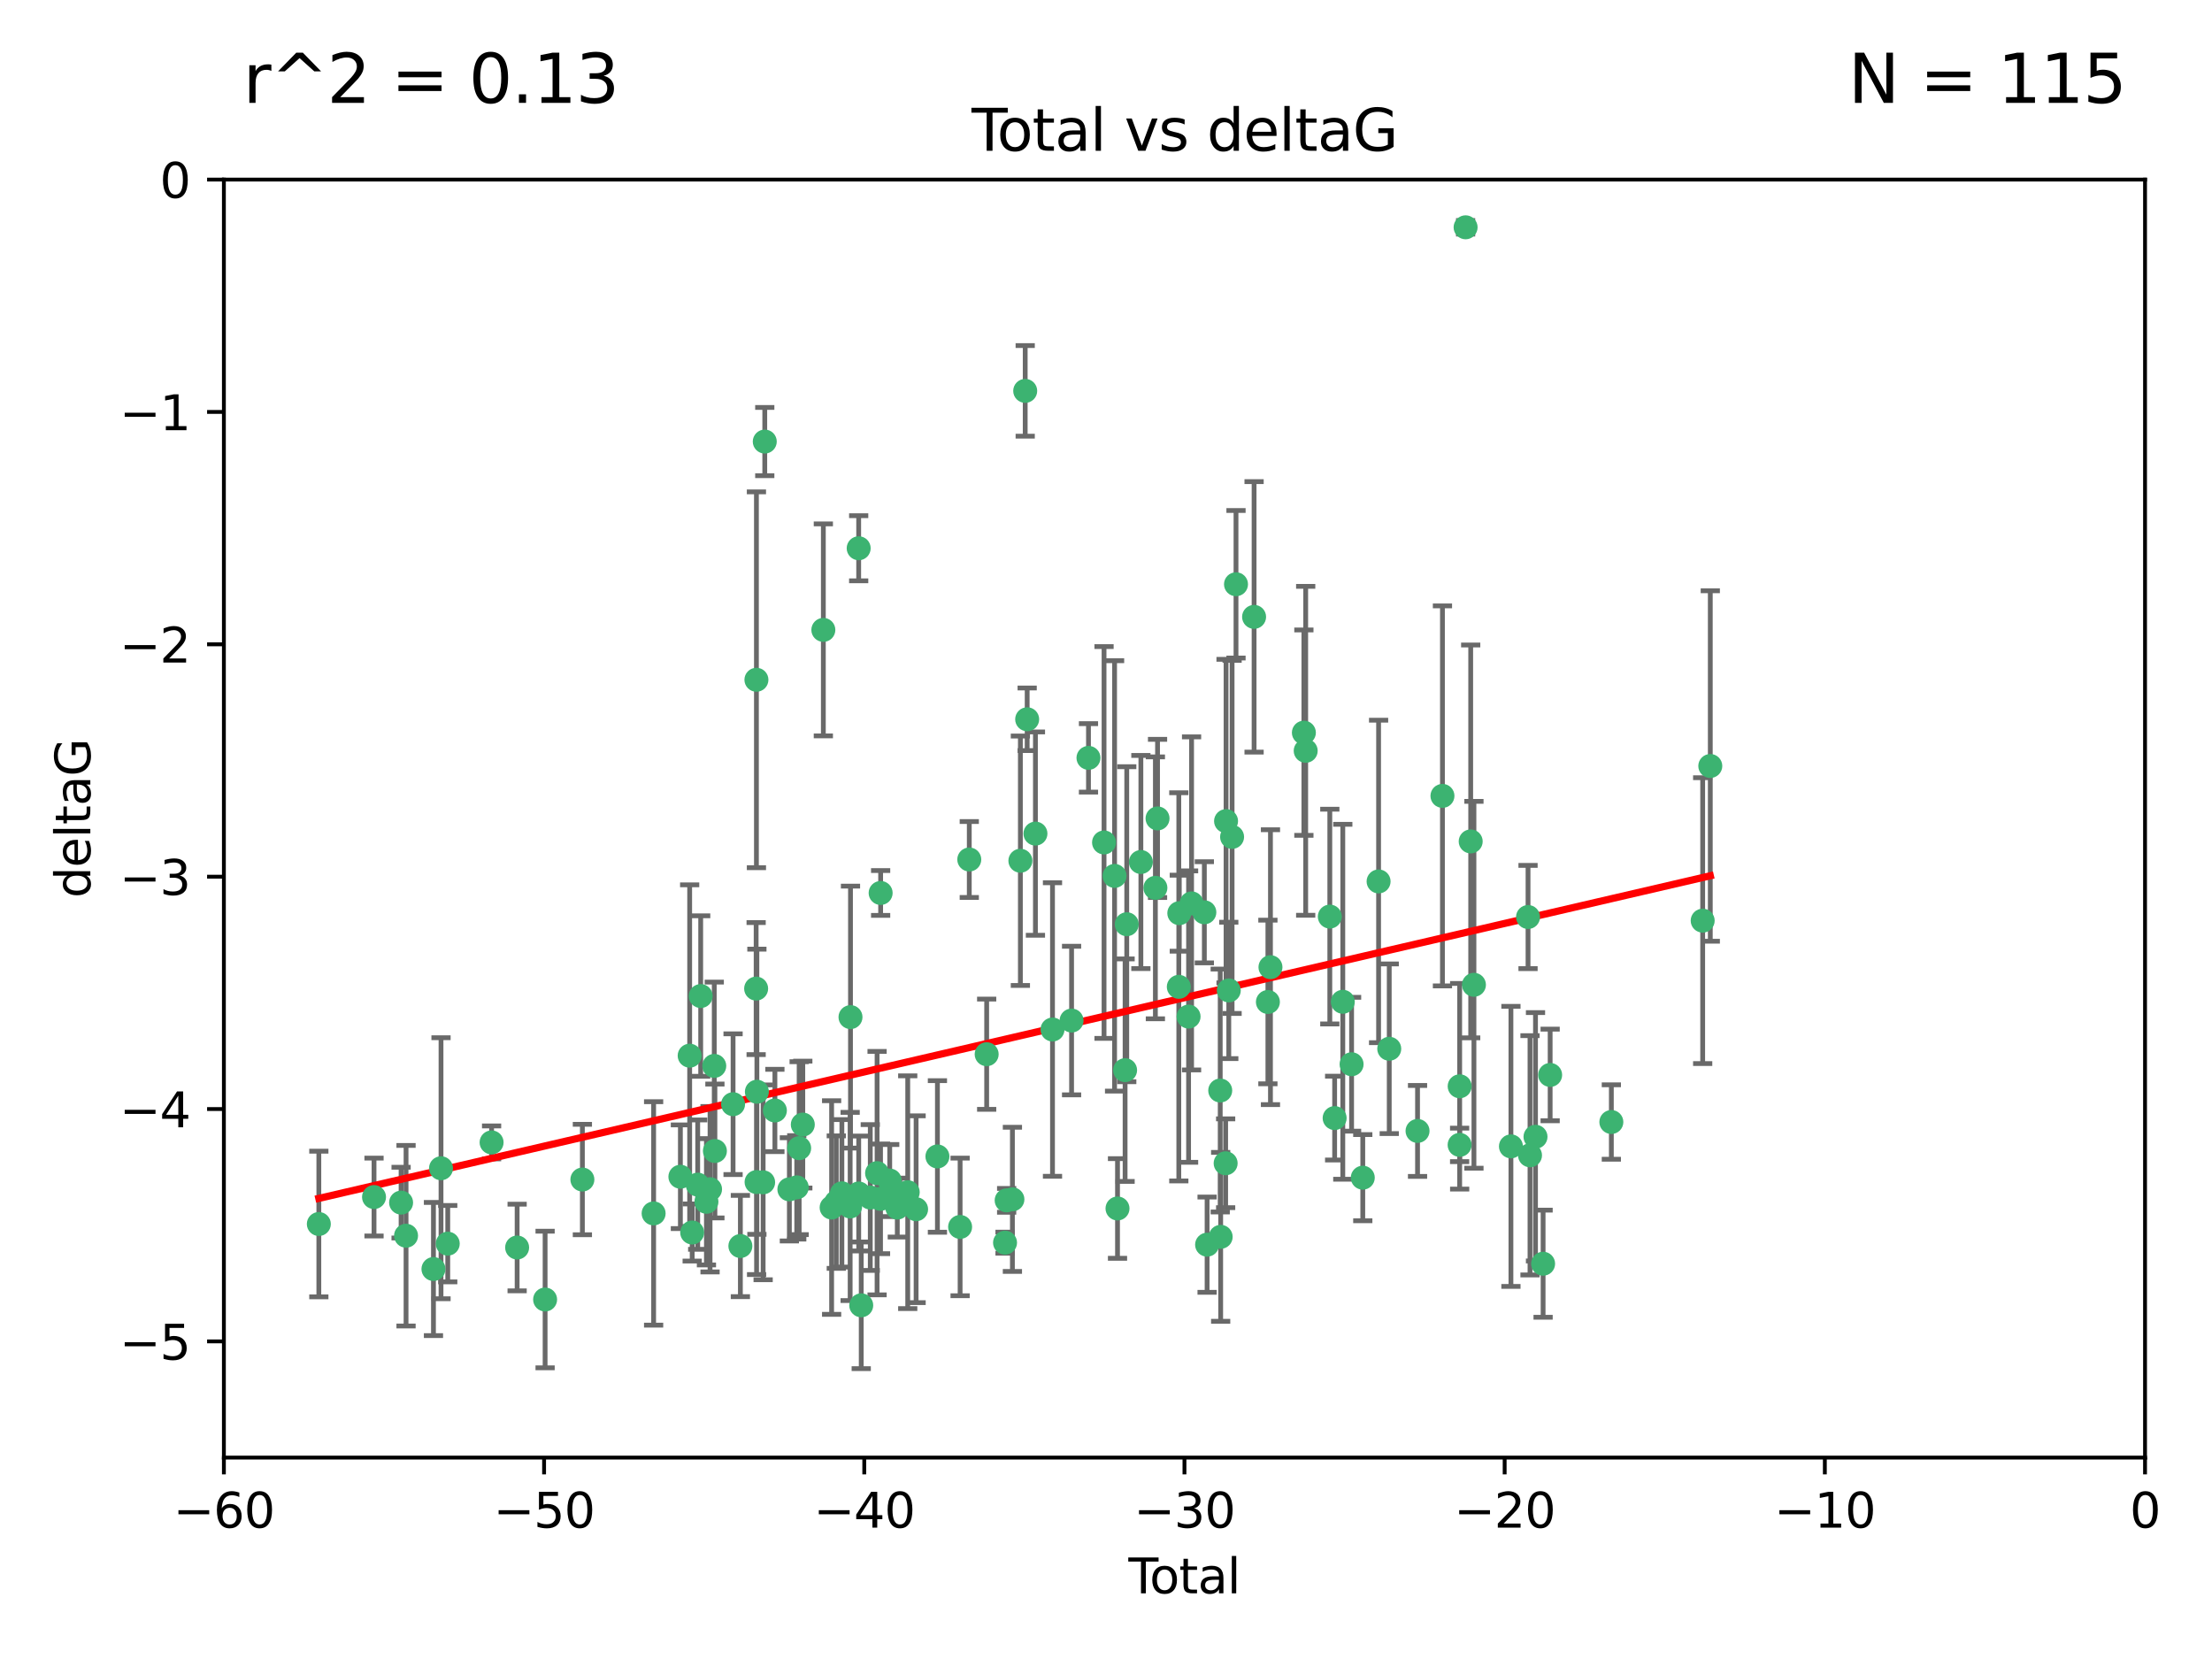 <?xml version="1.0" encoding="utf-8" standalone="no"?>
<!DOCTYPE svg PUBLIC "-//W3C//DTD SVG 1.1//EN"
  "http://www.w3.org/Graphics/SVG/1.1/DTD/svg11.dtd">
<svg xmlns:xlink="http://www.w3.org/1999/xlink" width="460.8pt" height="345.6pt" viewBox="0 0 460.8 345.6" xmlns="http://www.w3.org/2000/svg" version="1.1">
 <defs>
  <style type="text/css">*{stroke-linejoin: round; stroke-linecap: butt}</style>
 </defs>
 <g id="figure_1">
  <g id="patch_1">
   <path d="M 0 345.6 
L 460.8 345.6 
L 460.8 0 
L 0 0 
z
" style="fill: #ffffff"/>
  </g>
  <g id="axes_1">
   <g id="patch_2">
    <path d="M 46.64 303.64 
L 446.85 303.64 
L 446.85 37.411 
L 46.64 37.411 
z
" style="fill: #ffffff"/>
   </g>
   <g id="PathCollection_1">
    <defs>
     <path id="md34814bebd" d="M 0 1.118 
C 0.297 1.118 0.581 1 0.791 0.791 
C 1 0.581 1.118 0.297 1.118 0 
C 1.118 -0.297 1 -0.581 0.791 -0.791 
C 0.581 -1 0.297 -1.118 0 -1.118 
C -0.297 -1.118 -0.581 -1 -0.791 -0.791 
C -1 -0.581 -1.118 -0.297 -1.118 0 
C -1.118 0.297 -1 0.581 -0.791 0.791 
C -0.581 1 -0.297 1.118 0 1.118 
z
" style="stroke: #3cb371"/>
    </defs>
    <g clip-path="url(#pb7f4cd6719)">
     <use xlink:href="#md34814bebd" x="66.419" y="254.983" style="fill: #3cb371; stroke: #3cb371"/>
     <use xlink:href="#md34814bebd" x="77.916" y="249.368" style="fill: #3cb371; stroke: #3cb371"/>
     <use xlink:href="#md34814bebd" x="83.555" y="250.525" style="fill: #3cb371; stroke: #3cb371"/>
     <use xlink:href="#md34814bebd" x="84.587" y="257.423" style="fill: #3cb371; stroke: #3cb371"/>
     <use xlink:href="#md34814bebd" x="90.298" y="264.361" style="fill: #3cb371; stroke: #3cb371"/>
     <use xlink:href="#md34814bebd" x="91.872" y="243.368" style="fill: #3cb371; stroke: #3cb371"/>
     <use xlink:href="#md34814bebd" x="93.274" y="259.077" style="fill: #3cb371; stroke: #3cb371"/>
     <use xlink:href="#md34814bebd" x="102.408" y="237.984" style="fill: #3cb371; stroke: #3cb371"/>
     <use xlink:href="#md34814bebd" x="107.728" y="259.88" style="fill: #3cb371; stroke: #3cb371"/>
     <use xlink:href="#md34814bebd" x="113.556" y="270.711" style="fill: #3cb371; stroke: #3cb371"/>
     <use xlink:href="#md34814bebd" x="121.321" y="245.719" style="fill: #3cb371; stroke: #3cb371"/>
     <use xlink:href="#md34814bebd" x="136.162" y="252.775" style="fill: #3cb371; stroke: #3cb371"/>
     <use xlink:href="#md34814bebd" x="141.738" y="245.136" style="fill: #3cb371; stroke: #3cb371"/>
     <use xlink:href="#md34814bebd" x="143.67" y="219.917" style="fill: #3cb371; stroke: #3cb371"/>
     <use xlink:href="#md34814bebd" x="144.195" y="256.751" style="fill: #3cb371; stroke: #3cb371"/>
     <use xlink:href="#md34814bebd" x="145.344" y="246.78" style="fill: #3cb371; stroke: #3cb371"/>
     <use xlink:href="#md34814bebd" x="145.968" y="207.495" style="fill: #3cb371; stroke: #3cb371"/>
     <use xlink:href="#md34814bebd" x="147.163" y="250.354" style="fill: #3cb371; stroke: #3cb371"/>
     <use xlink:href="#md34814bebd" x="147.917" y="247.734" style="fill: #3cb371; stroke: #3cb371"/>
     <use xlink:href="#md34814bebd" x="148.794" y="222.048" style="fill: #3cb371; stroke: #3cb371"/>
     <use xlink:href="#md34814bebd" x="148.928" y="239.771" style="fill: #3cb371; stroke: #3cb371"/>
     <use xlink:href="#md34814bebd" x="152.712" y="230.024" style="fill: #3cb371; stroke: #3cb371"/>
     <use xlink:href="#md34814bebd" x="154.235" y="259.571" style="fill: #3cb371; stroke: #3cb371"/>
     <use xlink:href="#md34814bebd" x="157.517" y="205.942" style="fill: #3cb371; stroke: #3cb371"/>
     <use xlink:href="#md34814bebd" x="157.577" y="141.609" style="fill: #3cb371; stroke: #3cb371"/>
     <use xlink:href="#md34814bebd" x="157.609" y="246.246" style="fill: #3cb371; stroke: #3cb371"/>
     <use xlink:href="#md34814bebd" x="157.674" y="227.428" style="fill: #3cb371; stroke: #3cb371"/>
     <use xlink:href="#md34814bebd" x="158.976" y="246.299" style="fill: #3cb371; stroke: #3cb371"/>
     <use xlink:href="#md34814bebd" x="159.315" y="91.985" style="fill: #3cb371; stroke: #3cb371"/>
     <use xlink:href="#md34814bebd" x="161.425" y="231.332" style="fill: #3cb371; stroke: #3cb371"/>
     <use xlink:href="#md34814bebd" x="164.441" y="247.763" style="fill: #3cb371; stroke: #3cb371"/>
     <use xlink:href="#md34814bebd" x="165.977" y="247.353" style="fill: #3cb371; stroke: #3cb371"/>
     <use xlink:href="#md34814bebd" x="166.479" y="239.185" style="fill: #3cb371; stroke: #3cb371"/>
     <use xlink:href="#md34814bebd" x="167.239" y="234.269" style="fill: #3cb371; stroke: #3cb371"/>
     <use xlink:href="#md34814bebd" x="171.518" y="131.218" style="fill: #3cb371; stroke: #3cb371"/>
     <use xlink:href="#md34814bebd" x="173.242" y="251.55" style="fill: #3cb371; stroke: #3cb371"/>
     <use xlink:href="#md34814bebd" x="174.214" y="250.426" style="fill: #3cb371; stroke: #3cb371"/>
     <use xlink:href="#md34814bebd" x="175.379" y="248.593" style="fill: #3cb371; stroke: #3cb371"/>
     <use xlink:href="#md34814bebd" x="177.103" y="251.329" style="fill: #3cb371; stroke: #3cb371"/>
     <use xlink:href="#md34814bebd" x="177.174" y="211.882" style="fill: #3cb371; stroke: #3cb371"/>
     <use xlink:href="#md34814bebd" x="178.879" y="114.211" style="fill: #3cb371; stroke: #3cb371"/>
     <use xlink:href="#md34814bebd" x="178.887" y="248.632" style="fill: #3cb371; stroke: #3cb371"/>
     <use xlink:href="#md34814bebd" x="179.41" y="271.922" style="fill: #3cb371; stroke: #3cb371"/>
     <use xlink:href="#md34814bebd" x="181.295" y="249.466" style="fill: #3cb371; stroke: #3cb371"/>
     <use xlink:href="#md34814bebd" x="182.712" y="244.387" style="fill: #3cb371; stroke: #3cb371"/>
     <use xlink:href="#md34814bebd" x="183.43" y="249.742" style="fill: #3cb371; stroke: #3cb371"/>
     <use xlink:href="#md34814bebd" x="183.453" y="186.022" style="fill: #3cb371; stroke: #3cb371"/>
     <use xlink:href="#md34814bebd" x="185.345" y="245.927" style="fill: #3cb371; stroke: #3cb371"/>
     <use xlink:href="#md34814bebd" x="185.962" y="247.876" style="fill: #3cb371; stroke: #3cb371"/>
     <use xlink:href="#md34814bebd" x="186.924" y="251.564" style="fill: #3cb371; stroke: #3cb371"/>
     <use xlink:href="#md34814bebd" x="189.097" y="248.361" style="fill: #3cb371; stroke: #3cb371"/>
     <use xlink:href="#md34814bebd" x="190.84" y="251.904" style="fill: #3cb371; stroke: #3cb371"/>
     <use xlink:href="#md34814bebd" x="195.283" y="240.908" style="fill: #3cb371; stroke: #3cb371"/>
     <use xlink:href="#md34814bebd" x="200.009" y="255.593" style="fill: #3cb371; stroke: #3cb371"/>
     <use xlink:href="#md34814bebd" x="201.918" y="179.048" style="fill: #3cb371; stroke: #3cb371"/>
     <use xlink:href="#md34814bebd" x="205.541" y="219.614" style="fill: #3cb371; stroke: #3cb371"/>
     <use xlink:href="#md34814bebd" x="209.368" y="258.871" style="fill: #3cb371; stroke: #3cb371"/>
     <use xlink:href="#md34814bebd" x="209.704" y="250.057" style="fill: #3cb371; stroke: #3cb371"/>
     <use xlink:href="#md34814bebd" x="210.904" y="249.848" style="fill: #3cb371; stroke: #3cb371"/>
     <use xlink:href="#md34814bebd" x="212.564" y="179.309" style="fill: #3cb371; stroke: #3cb371"/>
     <use xlink:href="#md34814bebd" x="213.569" y="81.428" style="fill: #3cb371; stroke: #3cb371"/>
     <use xlink:href="#md34814bebd" x="213.978" y="149.837" style="fill: #3cb371; stroke: #3cb371"/>
     <use xlink:href="#md34814bebd" x="215.7" y="173.656" style="fill: #3cb371; stroke: #3cb371"/>
     <use xlink:href="#md34814bebd" x="219.255" y="214.466" style="fill: #3cb371; stroke: #3cb371"/>
     <use xlink:href="#md34814bebd" x="223.229" y="212.601" style="fill: #3cb371; stroke: #3cb371"/>
     <use xlink:href="#md34814bebd" x="226.75" y="157.878" style="fill: #3cb371; stroke: #3cb371"/>
     <use xlink:href="#md34814bebd" x="229.992" y="175.5" style="fill: #3cb371; stroke: #3cb371"/>
     <use xlink:href="#md34814bebd" x="232.187" y="182.467" style="fill: #3cb371; stroke: #3cb371"/>
     <use xlink:href="#md34814bebd" x="232.798" y="251.748" style="fill: #3cb371; stroke: #3cb371"/>
     <use xlink:href="#md34814bebd" x="234.377" y="222.933" style="fill: #3cb371; stroke: #3cb371"/>
     <use xlink:href="#md34814bebd" x="234.722" y="192.532" style="fill: #3cb371; stroke: #3cb371"/>
     <use xlink:href="#md34814bebd" x="237.666" y="179.572" style="fill: #3cb371; stroke: #3cb371"/>
     <use xlink:href="#md34814bebd" x="240.688" y="184.953" style="fill: #3cb371; stroke: #3cb371"/>
     <use xlink:href="#md34814bebd" x="241.138" y="170.494" style="fill: #3cb371; stroke: #3cb371"/>
     <use xlink:href="#md34814bebd" x="245.567" y="205.576" style="fill: #3cb371; stroke: #3cb371"/>
     <use xlink:href="#md34814bebd" x="245.67" y="190.233" style="fill: #3cb371; stroke: #3cb371"/>
     <use xlink:href="#md34814bebd" x="247.603" y="211.773" style="fill: #3cb371; stroke: #3cb371"/>
     <use xlink:href="#md34814bebd" x="248.226" y="188.196" style="fill: #3cb371; stroke: #3cb371"/>
     <use xlink:href="#md34814bebd" x="250.887" y="190.046" style="fill: #3cb371; stroke: #3cb371"/>
     <use xlink:href="#md34814bebd" x="251.46" y="259.29" style="fill: #3cb371; stroke: #3cb371"/>
     <use xlink:href="#md34814bebd" x="254.195" y="227.174" style="fill: #3cb371; stroke: #3cb371"/>
     <use xlink:href="#md34814bebd" x="254.288" y="257.656" style="fill: #3cb371; stroke: #3cb371"/>
     <use xlink:href="#md34814bebd" x="255.324" y="242.33" style="fill: #3cb371; stroke: #3cb371"/>
     <use xlink:href="#md34814bebd" x="255.41" y="171.05" style="fill: #3cb371; stroke: #3cb371"/>
     <use xlink:href="#md34814bebd" x="255.978" y="206.323" style="fill: #3cb371; stroke: #3cb371"/>
     <use xlink:href="#md34814bebd" x="256.666" y="174.342" style="fill: #3cb371; stroke: #3cb371"/>
     <use xlink:href="#md34814bebd" x="257.482" y="121.711" style="fill: #3cb371; stroke: #3cb371"/>
     <use xlink:href="#md34814bebd" x="261.249" y="128.506" style="fill: #3cb371; stroke: #3cb371"/>
     <use xlink:href="#md34814bebd" x="264.127" y="208.73" style="fill: #3cb371; stroke: #3cb371"/>
     <use xlink:href="#md34814bebd" x="264.661" y="201.481" style="fill: #3cb371; stroke: #3cb371"/>
     <use xlink:href="#md34814bebd" x="271.622" y="152.625" style="fill: #3cb371; stroke: #3cb371"/>
     <use xlink:href="#md34814bebd" x="272" y="156.408" style="fill: #3cb371; stroke: #3cb371"/>
     <use xlink:href="#md34814bebd" x="277.024" y="190.942" style="fill: #3cb371; stroke: #3cb371"/>
     <use xlink:href="#md34814bebd" x="278.03" y="232.917" style="fill: #3cb371; stroke: #3cb371"/>
     <use xlink:href="#md34814bebd" x="279.729" y="208.69" style="fill: #3cb371; stroke: #3cb371"/>
     <use xlink:href="#md34814bebd" x="281.561" y="221.702" style="fill: #3cb371; stroke: #3cb371"/>
     <use xlink:href="#md34814bebd" x="283.892" y="245.331" style="fill: #3cb371; stroke: #3cb371"/>
     <use xlink:href="#md34814bebd" x="287.186" y="183.618" style="fill: #3cb371; stroke: #3cb371"/>
     <use xlink:href="#md34814bebd" x="289.405" y="218.476" style="fill: #3cb371; stroke: #3cb371"/>
     <use xlink:href="#md34814bebd" x="295.3" y="235.595" style="fill: #3cb371; stroke: #3cb371"/>
     <use xlink:href="#md34814bebd" x="300.489" y="165.798" style="fill: #3cb371; stroke: #3cb371"/>
     <use xlink:href="#md34814bebd" x="304.065" y="238.5" style="fill: #3cb371; stroke: #3cb371"/>
     <use xlink:href="#md34814bebd" x="304.076" y="226.292" style="fill: #3cb371; stroke: #3cb371"/>
     <use xlink:href="#md34814bebd" x="305.312" y="47.35" style="fill: #3cb371; stroke: #3cb371"/>
     <use xlink:href="#md34814bebd" x="306.373" y="175.282" style="fill: #3cb371; stroke: #3cb371"/>
     <use xlink:href="#md34814bebd" x="307.048" y="205.151" style="fill: #3cb371; stroke: #3cb371"/>
     <use xlink:href="#md34814bebd" x="314.755" y="238.81" style="fill: #3cb371; stroke: #3cb371"/>
     <use xlink:href="#md34814bebd" x="318.319" y="191.03" style="fill: #3cb371; stroke: #3cb371"/>
     <use xlink:href="#md34814bebd" x="318.729" y="240.671" style="fill: #3cb371; stroke: #3cb371"/>
     <use xlink:href="#md34814bebd" x="319.873" y="236.811" style="fill: #3cb371; stroke: #3cb371"/>
     <use xlink:href="#md34814bebd" x="321.456" y="263.255" style="fill: #3cb371; stroke: #3cb371"/>
     <use xlink:href="#md34814bebd" x="322.924" y="223.93" style="fill: #3cb371; stroke: #3cb371"/>
     <use xlink:href="#md34814bebd" x="335.673" y="233.736" style="fill: #3cb371; stroke: #3cb371"/>
     <use xlink:href="#md34814bebd" x="354.699" y="191.787" style="fill: #3cb371; stroke: #3cb371"/>
     <use xlink:href="#md34814bebd" x="356.285" y="159.571" style="fill: #3cb371; stroke: #3cb371"/>
    </g>
   </g>
   <g id="matplotlib.axis_1">
    <g id="xtick_1">
     <g id="line2d_1">
      <defs>
       <path id="md0a770064c" d="M 0 0 
L 0 3.5 
" style="stroke: #000000; stroke-width: 0.8"/>
      </defs>
      <g>
       <use xlink:href="#md0a770064c" x="46.64" y="303.64" style="stroke: #000000; stroke-width: 0.8"/>
      </g>
     </g>
     <g id="text_1">
      <!-- −60 -->
      <g transform="translate(36.088 318.238)scale(0.1 -0.1)">
       <defs>
        <path id="DejaVuSans-2212" d="M 678 2272 
L 4684 2272 
L 4684 1741 
L 678 1741 
L 678 2272 
z
" transform="scale(0.016)"/>
        <path id="DejaVuSans-36" d="M 2113 2584 
Q 1688 2584 1439 2293 
Q 1191 2003 1191 1497 
Q 1191 994 1439 701 
Q 1688 409 2113 409 
Q 2538 409 2786 701 
Q 3034 994 3034 1497 
Q 3034 2003 2786 2293 
Q 2538 2584 2113 2584 
z
M 3366 4563 
L 3366 3988 
Q 3128 4100 2886 4159 
Q 2644 4219 2406 4219 
Q 1781 4219 1451 3797 
Q 1122 3375 1075 2522 
Q 1259 2794 1537 2939 
Q 1816 3084 2150 3084 
Q 2853 3084 3261 2657 
Q 3669 2231 3669 1497 
Q 3669 778 3244 343 
Q 2819 -91 2113 -91 
Q 1303 -91 875 529 
Q 447 1150 447 2328 
Q 447 3434 972 4092 
Q 1497 4750 2381 4750 
Q 2619 4750 2861 4703 
Q 3103 4656 3366 4563 
z
" transform="scale(0.016)"/>
        <path id="DejaVuSans-30" d="M 2034 4250 
Q 1547 4250 1301 3770 
Q 1056 3291 1056 2328 
Q 1056 1369 1301 889 
Q 1547 409 2034 409 
Q 2525 409 2770 889 
Q 3016 1369 3016 2328 
Q 3016 3291 2770 3770 
Q 2525 4250 2034 4250 
z
M 2034 4750 
Q 2819 4750 3233 4129 
Q 3647 3509 3647 2328 
Q 3647 1150 3233 529 
Q 2819 -91 2034 -91 
Q 1250 -91 836 529 
Q 422 1150 422 2328 
Q 422 3509 836 4129 
Q 1250 4750 2034 4750 
z
" transform="scale(0.016)"/>
       </defs>
       <use xlink:href="#DejaVuSans-2212"/>
       <use xlink:href="#DejaVuSans-36" x="83.789"/>
       <use xlink:href="#DejaVuSans-30" x="147.412"/>
      </g>
     </g>
    </g>
    <g id="xtick_2">
     <g id="line2d_2">
      <g>
       <use xlink:href="#md0a770064c" x="113.342" y="303.64" style="stroke: #000000; stroke-width: 0.8"/>
      </g>
     </g>
     <g id="text_2">
      <!-- −50 -->
      <g transform="translate(102.789 318.238)scale(0.1 -0.1)">
       <defs>
        <path id="DejaVuSans-35" d="M 691 4666 
L 3169 4666 
L 3169 4134 
L 1269 4134 
L 1269 2991 
Q 1406 3038 1543 3061 
Q 1681 3084 1819 3084 
Q 2600 3084 3056 2656 
Q 3513 2228 3513 1497 
Q 3513 744 3044 326 
Q 2575 -91 1722 -91 
Q 1428 -91 1123 -41 
Q 819 9 494 109 
L 494 744 
Q 775 591 1075 516 
Q 1375 441 1709 441 
Q 2250 441 2565 725 
Q 2881 1009 2881 1497 
Q 2881 1984 2565 2268 
Q 2250 2553 1709 2553 
Q 1456 2553 1204 2497 
Q 953 2441 691 2322 
L 691 4666 
z
" transform="scale(0.016)"/>
       </defs>
       <use xlink:href="#DejaVuSans-2212"/>
       <use xlink:href="#DejaVuSans-35" x="83.789"/>
       <use xlink:href="#DejaVuSans-30" x="147.412"/>
      </g>
     </g>
    </g>
    <g id="xtick_3">
     <g id="line2d_3">
      <g>
       <use xlink:href="#md0a770064c" x="180.043" y="303.64" style="stroke: #000000; stroke-width: 0.8"/>
      </g>
     </g>
     <g id="text_3">
      <!-- −40 -->
      <g transform="translate(169.491 318.238)scale(0.1 -0.1)">
       <defs>
        <path id="DejaVuSans-34" d="M 2419 4116 
L 825 1625 
L 2419 1625 
L 2419 4116 
z
M 2253 4666 
L 3047 4666 
L 3047 1625 
L 3713 1625 
L 3713 1100 
L 3047 1100 
L 3047 0 
L 2419 0 
L 2419 1100 
L 313 1100 
L 313 1709 
L 2253 4666 
z
" transform="scale(0.016)"/>
       </defs>
       <use xlink:href="#DejaVuSans-2212"/>
       <use xlink:href="#DejaVuSans-34" x="83.789"/>
       <use xlink:href="#DejaVuSans-30" x="147.412"/>
      </g>
     </g>
    </g>
    <g id="xtick_4">
     <g id="line2d_4">
      <g>
       <use xlink:href="#md0a770064c" x="246.745" y="303.64" style="stroke: #000000; stroke-width: 0.8"/>
      </g>
     </g>
     <g id="text_4">
      <!-- −30 -->
      <g transform="translate(236.193 318.238)scale(0.1 -0.1)">
       <defs>
        <path id="DejaVuSans-33" d="M 2597 2516 
Q 3050 2419 3304 2112 
Q 3559 1806 3559 1356 
Q 3559 666 3084 287 
Q 2609 -91 1734 -91 
Q 1441 -91 1130 -33 
Q 819 25 488 141 
L 488 750 
Q 750 597 1062 519 
Q 1375 441 1716 441 
Q 2309 441 2620 675 
Q 2931 909 2931 1356 
Q 2931 1769 2642 2001 
Q 2353 2234 1838 2234 
L 1294 2234 
L 1294 2753 
L 1863 2753 
Q 2328 2753 2575 2939 
Q 2822 3125 2822 3475 
Q 2822 3834 2567 4026 
Q 2313 4219 1838 4219 
Q 1578 4219 1281 4162 
Q 984 4106 628 3988 
L 628 4550 
Q 988 4650 1302 4700 
Q 1616 4750 1894 4750 
Q 2613 4750 3031 4423 
Q 3450 4097 3450 3541 
Q 3450 3153 3228 2886 
Q 3006 2619 2597 2516 
z
" transform="scale(0.016)"/>
       </defs>
       <use xlink:href="#DejaVuSans-2212"/>
       <use xlink:href="#DejaVuSans-33" x="83.789"/>
       <use xlink:href="#DejaVuSans-30" x="147.412"/>
      </g>
     </g>
    </g>
    <g id="xtick_5">
     <g id="line2d_5">
      <g>
       <use xlink:href="#md0a770064c" x="313.447" y="303.64" style="stroke: #000000; stroke-width: 0.8"/>
      </g>
     </g>
     <g id="text_5">
      <!-- −20 -->
      <g transform="translate(302.894 318.238)scale(0.1 -0.1)">
       <defs>
        <path id="DejaVuSans-32" d="M 1228 531 
L 3431 531 
L 3431 0 
L 469 0 
L 469 531 
Q 828 903 1448 1529 
Q 2069 2156 2228 2338 
Q 2531 2678 2651 2914 
Q 2772 3150 2772 3378 
Q 2772 3750 2511 3984 
Q 2250 4219 1831 4219 
Q 1534 4219 1204 4116 
Q 875 4013 500 3803 
L 500 4441 
Q 881 4594 1212 4672 
Q 1544 4750 1819 4750 
Q 2544 4750 2975 4387 
Q 3406 4025 3406 3419 
Q 3406 3131 3298 2873 
Q 3191 2616 2906 2266 
Q 2828 2175 2409 1742 
Q 1991 1309 1228 531 
z
" transform="scale(0.016)"/>
       </defs>
       <use xlink:href="#DejaVuSans-2212"/>
       <use xlink:href="#DejaVuSans-32" x="83.789"/>
       <use xlink:href="#DejaVuSans-30" x="147.412"/>
      </g>
     </g>
    </g>
    <g id="xtick_6">
     <g id="line2d_6">
      <g>
       <use xlink:href="#md0a770064c" x="380.148" y="303.64" style="stroke: #000000; stroke-width: 0.8"/>
      </g>
     </g>
     <g id="text_6">
      <!-- −10 -->
      <g transform="translate(369.596 318.238)scale(0.1 -0.1)">
       <defs>
        <path id="DejaVuSans-31" d="M 794 531 
L 1825 531 
L 1825 4091 
L 703 3866 
L 703 4441 
L 1819 4666 
L 2450 4666 
L 2450 531 
L 3481 531 
L 3481 0 
L 794 0 
L 794 531 
z
" transform="scale(0.016)"/>
       </defs>
       <use xlink:href="#DejaVuSans-2212"/>
       <use xlink:href="#DejaVuSans-31" x="83.789"/>
       <use xlink:href="#DejaVuSans-30" x="147.412"/>
      </g>
     </g>
    </g>
    <g id="xtick_7">
     <g id="line2d_7">
      <g>
       <use xlink:href="#md0a770064c" x="446.85" y="303.64" style="stroke: #000000; stroke-width: 0.8"/>
      </g>
     </g>
     <g id="text_7">
      <!-- 0 -->
      <g transform="translate(443.669 318.238)scale(0.1 -0.1)">
       <use xlink:href="#DejaVuSans-30"/>
      </g>
     </g>
    </g>
    <g id="text_8">
     <!-- Total -->
     <g transform="translate(235.068 331.917)scale(0.1 -0.1)">
      <defs>
       <path id="DejaVuSans-54" d="M -19 4666 
L 3928 4666 
L 3928 4134 
L 2272 4134 
L 2272 0 
L 1638 0 
L 1638 4134 
L -19 4134 
L -19 4666 
z
" transform="scale(0.016)"/>
       <path id="DejaVuSans-6f" d="M 1959 3097 
Q 1497 3097 1228 2736 
Q 959 2375 959 1747 
Q 959 1119 1226 758 
Q 1494 397 1959 397 
Q 2419 397 2687 759 
Q 2956 1122 2956 1747 
Q 2956 2369 2687 2733 
Q 2419 3097 1959 3097 
z
M 1959 3584 
Q 2709 3584 3137 3096 
Q 3566 2609 3566 1747 
Q 3566 888 3137 398 
Q 2709 -91 1959 -91 
Q 1206 -91 779 398 
Q 353 888 353 1747 
Q 353 2609 779 3096 
Q 1206 3584 1959 3584 
z
" transform="scale(0.016)"/>
       <path id="DejaVuSans-74" d="M 1172 4494 
L 1172 3500 
L 2356 3500 
L 2356 3053 
L 1172 3053 
L 1172 1153 
Q 1172 725 1289 603 
Q 1406 481 1766 481 
L 2356 481 
L 2356 0 
L 1766 0 
Q 1100 0 847 248 
Q 594 497 594 1153 
L 594 3053 
L 172 3053 
L 172 3500 
L 594 3500 
L 594 4494 
L 1172 4494 
z
" transform="scale(0.016)"/>
       <path id="DejaVuSans-61" d="M 2194 1759 
Q 1497 1759 1228 1600 
Q 959 1441 959 1056 
Q 959 750 1161 570 
Q 1363 391 1709 391 
Q 2188 391 2477 730 
Q 2766 1069 2766 1631 
L 2766 1759 
L 2194 1759 
z
M 3341 1997 
L 3341 0 
L 2766 0 
L 2766 531 
Q 2569 213 2275 61 
Q 1981 -91 1556 -91 
Q 1019 -91 701 211 
Q 384 513 384 1019 
Q 384 1609 779 1909 
Q 1175 2209 1959 2209 
L 2766 2209 
L 2766 2266 
Q 2766 2663 2505 2880 
Q 2244 3097 1772 3097 
Q 1472 3097 1187 3025 
Q 903 2953 641 2809 
L 641 3341 
Q 956 3463 1253 3523 
Q 1550 3584 1831 3584 
Q 2591 3584 2966 3190 
Q 3341 2797 3341 1997 
z
" transform="scale(0.016)"/>
       <path id="DejaVuSans-6c" d="M 603 4863 
L 1178 4863 
L 1178 0 
L 603 0 
L 603 4863 
z
" transform="scale(0.016)"/>
      </defs>
      <use xlink:href="#DejaVuSans-54"/>
      <use xlink:href="#DejaVuSans-6f" x="44.084"/>
      <use xlink:href="#DejaVuSans-74" x="105.266"/>
      <use xlink:href="#DejaVuSans-61" x="144.475"/>
      <use xlink:href="#DejaVuSans-6c" x="205.754"/>
     </g>
    </g>
   </g>
   <g id="matplotlib.axis_2">
    <g id="ytick_1">
     <g id="line2d_8">
      <defs>
       <path id="m26907848dc" d="M 0 0 
L -3.5 0 
" style="stroke: #000000; stroke-width: 0.8"/>
      </defs>
      <g>
       <use xlink:href="#m26907848dc" x="46.64" y="279.437" style="stroke: #000000; stroke-width: 0.8"/>
      </g>
     </g>
     <g id="text_9">
      <!-- −5 -->
      <g transform="translate(24.898 283.237)scale(0.1 -0.1)">
       <use xlink:href="#DejaVuSans-2212"/>
       <use xlink:href="#DejaVuSans-35" x="83.789"/>
      </g>
     </g>
    </g>
    <g id="ytick_2">
     <g id="line2d_9">
      <g>
       <use xlink:href="#m26907848dc" x="46.64" y="231.032" style="stroke: #000000; stroke-width: 0.8"/>
      </g>
     </g>
     <g id="text_10">
      <!-- −4 -->
      <g transform="translate(24.898 234.831)scale(0.1 -0.1)">
       <use xlink:href="#DejaVuSans-2212"/>
       <use xlink:href="#DejaVuSans-34" x="83.789"/>
      </g>
     </g>
    </g>
    <g id="ytick_3">
     <g id="line2d_10">
      <g>
       <use xlink:href="#m26907848dc" x="46.64" y="182.627" style="stroke: #000000; stroke-width: 0.8"/>
      </g>
     </g>
     <g id="text_11">
      <!-- −3 -->
      <g transform="translate(24.898 186.426)scale(0.1 -0.1)">
       <use xlink:href="#DejaVuSans-2212"/>
       <use xlink:href="#DejaVuSans-33" x="83.789"/>
      </g>
     </g>
    </g>
    <g id="ytick_4">
     <g id="line2d_11">
      <g>
       <use xlink:href="#m26907848dc" x="46.64" y="134.222" style="stroke: #000000; stroke-width: 0.8"/>
      </g>
     </g>
     <g id="text_12">
      <!-- −2 -->
      <g transform="translate(24.898 138.021)scale(0.1 -0.1)">
       <use xlink:href="#DejaVuSans-2212"/>
       <use xlink:href="#DejaVuSans-32" x="83.789"/>
      </g>
     </g>
    </g>
    <g id="ytick_5">
     <g id="line2d_12">
      <g>
       <use xlink:href="#m26907848dc" x="46.64" y="85.816" style="stroke: #000000; stroke-width: 0.8"/>
      </g>
     </g>
     <g id="text_13">
      <!-- −1 -->
      <g transform="translate(24.898 89.616)scale(0.1 -0.1)">
       <use xlink:href="#DejaVuSans-2212"/>
       <use xlink:href="#DejaVuSans-31" x="83.789"/>
      </g>
     </g>
    </g>
    <g id="ytick_6">
     <g id="line2d_13">
      <g>
       <use xlink:href="#m26907848dc" x="46.64" y="37.411" style="stroke: #000000; stroke-width: 0.8"/>
      </g>
     </g>
     <g id="text_14">
      <!-- 0 -->
      <g transform="translate(33.278 41.21)scale(0.1 -0.1)">
       <use xlink:href="#DejaVuSans-30"/>
      </g>
     </g>
    </g>
    <g id="text_15">
     <!-- deltaG -->
     <g transform="translate(18.818 187.064)rotate(-90)scale(0.1 -0.1)">
      <defs>
       <path id="DejaVuSans-64" d="M 2906 2969 
L 2906 4863 
L 3481 4863 
L 3481 0 
L 2906 0 
L 2906 525 
Q 2725 213 2448 61 
Q 2172 -91 1784 -91 
Q 1150 -91 751 415 
Q 353 922 353 1747 
Q 353 2572 751 3078 
Q 1150 3584 1784 3584 
Q 2172 3584 2448 3432 
Q 2725 3281 2906 2969 
z
M 947 1747 
Q 947 1113 1208 752 
Q 1469 391 1925 391 
Q 2381 391 2643 752 
Q 2906 1113 2906 1747 
Q 2906 2381 2643 2742 
Q 2381 3103 1925 3103 
Q 1469 3103 1208 2742 
Q 947 2381 947 1747 
z
" transform="scale(0.016)"/>
       <path id="DejaVuSans-65" d="M 3597 1894 
L 3597 1613 
L 953 1613 
Q 991 1019 1311 708 
Q 1631 397 2203 397 
Q 2534 397 2845 478 
Q 3156 559 3463 722 
L 3463 178 
Q 3153 47 2828 -22 
Q 2503 -91 2169 -91 
Q 1331 -91 842 396 
Q 353 884 353 1716 
Q 353 2575 817 3079 
Q 1281 3584 2069 3584 
Q 2775 3584 3186 3129 
Q 3597 2675 3597 1894 
z
M 3022 2063 
Q 3016 2534 2758 2815 
Q 2500 3097 2075 3097 
Q 1594 3097 1305 2825 
Q 1016 2553 972 2059 
L 3022 2063 
z
" transform="scale(0.016)"/>
       <path id="DejaVuSans-47" d="M 3809 666 
L 3809 1919 
L 2778 1919 
L 2778 2438 
L 4434 2438 
L 4434 434 
Q 4069 175 3628 42 
Q 3188 -91 2688 -91 
Q 1594 -91 976 548 
Q 359 1188 359 2328 
Q 359 3472 976 4111 
Q 1594 4750 2688 4750 
Q 3144 4750 3555 4637 
Q 3966 4525 4313 4306 
L 4313 3634 
Q 3963 3931 3569 4081 
Q 3175 4231 2741 4231 
Q 1884 4231 1454 3753 
Q 1025 3275 1025 2328 
Q 1025 1384 1454 906 
Q 1884 428 2741 428 
Q 3075 428 3337 486 
Q 3600 544 3809 666 
z
" transform="scale(0.016)"/>
      </defs>
      <use xlink:href="#DejaVuSans-64"/>
      <use xlink:href="#DejaVuSans-65" x="63.477"/>
      <use xlink:href="#DejaVuSans-6c" x="125"/>
      <use xlink:href="#DejaVuSans-74" x="152.783"/>
      <use xlink:href="#DejaVuSans-61" x="191.992"/>
      <use xlink:href="#DejaVuSans-47" x="253.271"/>
     </g>
    </g>
   </g>
   <g id="LineCollection_1">
    <path d="M 66.419 270.155 
L 66.419 239.811 
" clip-path="url(#pb7f4cd6719)" style="fill: none; stroke: #696969"/>
    <path d="M 77.916 257.476 
L 77.916 241.26 
" clip-path="url(#pb7f4cd6719)" style="fill: none; stroke: #696969"/>
    <path d="M 83.555 257.892 
L 83.555 243.157 
" clip-path="url(#pb7f4cd6719)" style="fill: none; stroke: #696969"/>
    <path d="M 84.587 276.229 
L 84.587 238.617 
" clip-path="url(#pb7f4cd6719)" style="fill: none; stroke: #696969"/>
    <path d="M 90.298 278.232 
L 90.298 250.491 
" clip-path="url(#pb7f4cd6719)" style="fill: none; stroke: #696969"/>
    <path d="M 91.872 270.554 
L 91.872 216.181 
" clip-path="url(#pb7f4cd6719)" style="fill: none; stroke: #696969"/>
    <path d="M 93.274 267.033 
L 93.274 251.122 
" clip-path="url(#pb7f4cd6719)" style="fill: none; stroke: #696969"/>
    <path d="M 102.408 241.415 
L 102.408 234.553 
" clip-path="url(#pb7f4cd6719)" style="fill: none; stroke: #696969"/>
    <path d="M 107.728 268.904 
L 107.728 250.857 
" clip-path="url(#pb7f4cd6719)" style="fill: none; stroke: #696969"/>
    <path d="M 113.556 284.942 
L 113.556 256.479 
" clip-path="url(#pb7f4cd6719)" style="fill: none; stroke: #696969"/>
    <path d="M 121.321 257.222 
L 121.321 234.216 
" clip-path="url(#pb7f4cd6719)" style="fill: none; stroke: #696969"/>
    <path d="M 136.162 276.048 
L 136.162 229.502 
" clip-path="url(#pb7f4cd6719)" style="fill: none; stroke: #696969"/>
    <path d="M 141.738 255.934 
L 141.738 234.337 
" clip-path="url(#pb7f4cd6719)" style="fill: none; stroke: #696969"/>
    <path d="M 143.67 255.508 
L 143.67 184.325 
" clip-path="url(#pb7f4cd6719)" style="fill: none; stroke: #696969"/>
    <path d="M 144.195 262.697 
L 144.195 250.804 
" clip-path="url(#pb7f4cd6719)" style="fill: none; stroke: #696969"/>
    <path d="M 145.344 260.254 
L 145.344 233.306 
" clip-path="url(#pb7f4cd6719)" style="fill: none; stroke: #696969"/>
    <path d="M 145.968 224.214 
L 145.968 190.775 
" clip-path="url(#pb7f4cd6719)" style="fill: none; stroke: #696969"/>
    <path d="M 147.163 263.512 
L 147.163 237.195 
" clip-path="url(#pb7f4cd6719)" style="fill: none; stroke: #696969"/>
    <path d="M 147.917 264.964 
L 147.917 230.503 
" clip-path="url(#pb7f4cd6719)" style="fill: none; stroke: #696969"/>
    <path d="M 148.794 239.508 
L 148.794 204.588 
" clip-path="url(#pb7f4cd6719)" style="fill: none; stroke: #696969"/>
    <path d="M 148.928 253.716 
L 148.928 225.827 
" clip-path="url(#pb7f4cd6719)" style="fill: none; stroke: #696969"/>
    <path d="M 152.712 244.68 
L 152.712 215.367 
" clip-path="url(#pb7f4cd6719)" style="fill: none; stroke: #696969"/>
    <path d="M 154.235 270.116 
L 154.235 249.026 
" clip-path="url(#pb7f4cd6719)" style="fill: none; stroke: #696969"/>
    <path d="M 157.517 219.695 
L 157.517 192.189 
" clip-path="url(#pb7f4cd6719)" style="fill: none; stroke: #696969"/>
    <path d="M 157.577 180.758 
L 157.577 102.46 
" clip-path="url(#pb7f4cd6719)" style="fill: none; stroke: #696969"/>
    <path d="M 157.609 265.512 
L 157.609 226.981 
" clip-path="url(#pb7f4cd6719)" style="fill: none; stroke: #696969"/>
    <path d="M 157.674 257.131 
L 157.674 197.725 
" clip-path="url(#pb7f4cd6719)" style="fill: none; stroke: #696969"/>
    <path d="M 158.976 266.591 
L 158.976 226.008 
" clip-path="url(#pb7f4cd6719)" style="fill: none; stroke: #696969"/>
    <path d="M 159.315 99.095 
L 159.315 84.876 
" clip-path="url(#pb7f4cd6719)" style="fill: none; stroke: #696969"/>
    <path d="M 161.425 239.908 
L 161.425 222.755 
" clip-path="url(#pb7f4cd6719)" style="fill: none; stroke: #696969"/>
    <path d="M 164.441 258.514 
L 164.441 237.011 
" clip-path="url(#pb7f4cd6719)" style="fill: none; stroke: #696969"/>
    <path d="M 165.977 258.126 
L 165.977 236.58 
" clip-path="url(#pb7f4cd6719)" style="fill: none; stroke: #696969"/>
    <path d="M 166.479 257.197 
L 166.479 221.173 
" clip-path="url(#pb7f4cd6719)" style="fill: none; stroke: #696969"/>
    <path d="M 167.239 247.487 
L 167.239 221.052 
" clip-path="url(#pb7f4cd6719)" style="fill: none; stroke: #696969"/>
    <path d="M 171.518 153.297 
L 171.518 109.139 
" clip-path="url(#pb7f4cd6719)" style="fill: none; stroke: #696969"/>
    <path d="M 173.242 273.8 
L 173.242 229.299 
" clip-path="url(#pb7f4cd6719)" style="fill: none; stroke: #696969"/>
    <path d="M 174.214 264.226 
L 174.214 236.626 
" clip-path="url(#pb7f4cd6719)" style="fill: none; stroke: #696969"/>
    <path d="M 175.379 263.956 
L 175.379 233.23 
" clip-path="url(#pb7f4cd6719)" style="fill: none; stroke: #696969"/>
    <path d="M 177.103 270.93 
L 177.103 231.728 
" clip-path="url(#pb7f4cd6719)" style="fill: none; stroke: #696969"/>
    <path d="M 177.174 239.166 
L 177.174 184.597 
" clip-path="url(#pb7f4cd6719)" style="fill: none; stroke: #696969"/>
    <path d="M 178.879 120.995 
L 178.879 107.427 
" clip-path="url(#pb7f4cd6719)" style="fill: none; stroke: #696969"/>
    <path d="M 178.887 260.598 
L 178.887 236.665 
" clip-path="url(#pb7f4cd6719)" style="fill: none; stroke: #696969"/>
    <path d="M 179.41 285.112 
L 179.41 258.731 
" clip-path="url(#pb7f4cd6719)" style="fill: none; stroke: #696969"/>
    <path d="M 181.295 264.652 
L 181.295 234.281 
" clip-path="url(#pb7f4cd6719)" style="fill: none; stroke: #696969"/>
    <path d="M 182.712 269.744 
L 182.712 219.03 
" clip-path="url(#pb7f4cd6719)" style="fill: none; stroke: #696969"/>
    <path d="M 183.43 261.161 
L 183.43 238.322 
" clip-path="url(#pb7f4cd6719)" style="fill: none; stroke: #696969"/>
    <path d="M 183.453 190.691 
L 183.453 181.352 
" clip-path="url(#pb7f4cd6719)" style="fill: none; stroke: #696969"/>
    <path d="M 185.345 253.43 
L 185.345 238.424 
" clip-path="url(#pb7f4cd6719)" style="fill: none; stroke: #696969"/>
    <path d="M 185.962 249.693 
L 185.962 246.059 
" clip-path="url(#pb7f4cd6719)" style="fill: none; stroke: #696969"/>
    <path d="M 186.924 257.702 
L 186.924 245.427 
" clip-path="url(#pb7f4cd6719)" style="fill: none; stroke: #696969"/>
    <path d="M 189.097 272.603 
L 189.097 224.118 
" clip-path="url(#pb7f4cd6719)" style="fill: none; stroke: #696969"/>
    <path d="M 190.84 271.363 
L 190.84 232.446 
" clip-path="url(#pb7f4cd6719)" style="fill: none; stroke: #696969"/>
    <path d="M 195.283 256.695 
L 195.283 225.122 
" clip-path="url(#pb7f4cd6719)" style="fill: none; stroke: #696969"/>
    <path d="M 200.009 269.927 
L 200.009 241.26 
" clip-path="url(#pb7f4cd6719)" style="fill: none; stroke: #696969"/>
    <path d="M 201.918 186.957 
L 201.918 171.14 
" clip-path="url(#pb7f4cd6719)" style="fill: none; stroke: #696969"/>
    <path d="M 205.541 231.097 
L 205.541 208.132 
" clip-path="url(#pb7f4cd6719)" style="fill: none; stroke: #696969"/>
    <path d="M 209.368 261.063 
L 209.368 256.678 
" clip-path="url(#pb7f4cd6719)" style="fill: none; stroke: #696969"/>
    <path d="M 209.704 252.54 
L 209.704 247.575 
" clip-path="url(#pb7f4cd6719)" style="fill: none; stroke: #696969"/>
    <path d="M 210.904 264.863 
L 210.904 234.833 
" clip-path="url(#pb7f4cd6719)" style="fill: none; stroke: #696969"/>
    <path d="M 212.564 205.29 
L 212.564 153.329 
" clip-path="url(#pb7f4cd6719)" style="fill: none; stroke: #696969"/>
    <path d="M 213.569 90.862 
L 213.569 71.993 
" clip-path="url(#pb7f4cd6719)" style="fill: none; stroke: #696969"/>
    <path d="M 213.978 156.355 
L 213.978 143.318 
" clip-path="url(#pb7f4cd6719)" style="fill: none; stroke: #696969"/>
    <path d="M 215.7 194.836 
L 215.7 152.476 
" clip-path="url(#pb7f4cd6719)" style="fill: none; stroke: #696969"/>
    <path d="M 219.255 245.044 
L 219.255 183.888 
" clip-path="url(#pb7f4cd6719)" style="fill: none; stroke: #696969"/>
    <path d="M 223.229 228.078 
L 223.229 197.125 
" clip-path="url(#pb7f4cd6719)" style="fill: none; stroke: #696969"/>
    <path d="M 226.75 165.005 
L 226.75 150.751 
" clip-path="url(#pb7f4cd6719)" style="fill: none; stroke: #696969"/>
    <path d="M 229.992 216.308 
L 229.992 134.692 
" clip-path="url(#pb7f4cd6719)" style="fill: none; stroke: #696969"/>
    <path d="M 232.187 227.298 
L 232.187 137.636 
" clip-path="url(#pb7f4cd6719)" style="fill: none; stroke: #696969"/>
    <path d="M 232.798 262.128 
L 232.798 241.367 
" clip-path="url(#pb7f4cd6719)" style="fill: none; stroke: #696969"/>
    <path d="M 234.377 246.109 
L 234.377 199.756 
" clip-path="url(#pb7f4cd6719)" style="fill: none; stroke: #696969"/>
    <path d="M 234.722 225.345 
L 234.722 159.72 
" clip-path="url(#pb7f4cd6719)" style="fill: none; stroke: #696969"/>
    <path d="M 237.666 201.773 
L 237.666 157.372 
" clip-path="url(#pb7f4cd6719)" style="fill: none; stroke: #696969"/>
    <path d="M 240.688 212.23 
L 240.688 157.676 
" clip-path="url(#pb7f4cd6719)" style="fill: none; stroke: #696969"/>
    <path d="M 241.138 186.972 
L 241.138 154.016 
" clip-path="url(#pb7f4cd6719)" style="fill: none; stroke: #696969"/>
    <path d="M 245.567 246.008 
L 245.567 165.144 
" clip-path="url(#pb7f4cd6719)" style="fill: none; stroke: #696969"/>
    <path d="M 245.67 198.148 
L 245.67 182.318 
" clip-path="url(#pb7f4cd6719)" style="fill: none; stroke: #696969"/>
    <path d="M 247.603 242.126 
L 247.603 181.42 
" clip-path="url(#pb7f4cd6719)" style="fill: none; stroke: #696969"/>
    <path d="M 248.226 222.889 
L 248.226 153.503 
" clip-path="url(#pb7f4cd6719)" style="fill: none; stroke: #696969"/>
    <path d="M 250.887 200.584 
L 250.887 179.507 
" clip-path="url(#pb7f4cd6719)" style="fill: none; stroke: #696969"/>
    <path d="M 251.46 269.212 
L 251.46 249.368 
" clip-path="url(#pb7f4cd6719)" style="fill: none; stroke: #696969"/>
    <path d="M 254.195 252.472 
L 254.195 201.876 
" clip-path="url(#pb7f4cd6719)" style="fill: none; stroke: #696969"/>
    <path d="M 254.288 275.252 
L 254.288 240.061 
" clip-path="url(#pb7f4cd6719)" style="fill: none; stroke: #696969"/>
    <path d="M 255.324 251.582 
L 255.324 233.078 
" clip-path="url(#pb7f4cd6719)" style="fill: none; stroke: #696969"/>
    <path d="M 255.41 204.754 
L 255.41 137.346 
" clip-path="url(#pb7f4cd6719)" style="fill: none; stroke: #696969"/>
    <path d="M 255.978 220.528 
L 255.978 192.117 
" clip-path="url(#pb7f4cd6719)" style="fill: none; stroke: #696969"/>
    <path d="M 256.666 211.12 
L 256.666 137.565 
" clip-path="url(#pb7f4cd6719)" style="fill: none; stroke: #696969"/>
    <path d="M 257.482 137.078 
L 257.482 106.345 
" clip-path="url(#pb7f4cd6719)" style="fill: none; stroke: #696969"/>
    <path d="M 261.249 156.681 
L 261.249 100.33 
" clip-path="url(#pb7f4cd6719)" style="fill: none; stroke: #696969"/>
    <path d="M 264.127 225.774 
L 264.127 191.686 
" clip-path="url(#pb7f4cd6719)" style="fill: none; stroke: #696969"/>
    <path d="M 264.661 230.111 
L 264.661 172.85 
" clip-path="url(#pb7f4cd6719)" style="fill: none; stroke: #696969"/>
    <path d="M 271.622 174.018 
L 271.622 131.232 
" clip-path="url(#pb7f4cd6719)" style="fill: none; stroke: #696969"/>
    <path d="M 272 190.67 
L 272 122.145 
" clip-path="url(#pb7f4cd6719)" style="fill: none; stroke: #696969"/>
    <path d="M 277.024 213.309 
L 277.024 168.575 
" clip-path="url(#pb7f4cd6719)" style="fill: none; stroke: #696969"/>
    <path d="M 278.03 241.649 
L 278.03 224.185 
" clip-path="url(#pb7f4cd6719)" style="fill: none; stroke: #696969"/>
    <path d="M 279.729 245.657 
L 279.729 171.722 
" clip-path="url(#pb7f4cd6719)" style="fill: none; stroke: #696969"/>
    <path d="M 281.561 235.643 
L 281.561 207.761 
" clip-path="url(#pb7f4cd6719)" style="fill: none; stroke: #696969"/>
    <path d="M 283.892 254.309 
L 283.892 236.353 
" clip-path="url(#pb7f4cd6719)" style="fill: none; stroke: #696969"/>
    <path d="M 287.186 217.205 
L 287.186 150.03 
" clip-path="url(#pb7f4cd6719)" style="fill: none; stroke: #696969"/>
    <path d="M 289.405 236.148 
L 289.405 200.803 
" clip-path="url(#pb7f4cd6719)" style="fill: none; stroke: #696969"/>
    <path d="M 295.3 245.067 
L 295.3 226.124 
" clip-path="url(#pb7f4cd6719)" style="fill: none; stroke: #696969"/>
    <path d="M 300.489 205.383 
L 300.489 126.213 
" clip-path="url(#pb7f4cd6719)" style="fill: none; stroke: #696969"/>
    <path d="M 304.065 241.987 
L 304.065 235.013 
" clip-path="url(#pb7f4cd6719)" style="fill: none; stroke: #696969"/>
    <path d="M 304.076 247.709 
L 304.076 204.875 
" clip-path="url(#pb7f4cd6719)" style="fill: none; stroke: #696969"/>
    <path d="M 305.312 48.763 
L 305.312 45.937 
" clip-path="url(#pb7f4cd6719)" style="fill: none; stroke: #696969"/>
    <path d="M 306.373 216.197 
L 306.373 134.366 
" clip-path="url(#pb7f4cd6719)" style="fill: none; stroke: #696969"/>
    <path d="M 307.048 243.361 
L 307.048 166.941 
" clip-path="url(#pb7f4cd6719)" style="fill: none; stroke: #696969"/>
    <path d="M 314.755 267.981 
L 314.755 209.639 
" clip-path="url(#pb7f4cd6719)" style="fill: none; stroke: #696969"/>
    <path d="M 318.319 201.782 
L 318.319 180.278 
" clip-path="url(#pb7f4cd6719)" style="fill: none; stroke: #696969"/>
    <path d="M 318.729 265.593 
L 318.729 215.748 
" clip-path="url(#pb7f4cd6719)" style="fill: none; stroke: #696969"/>
    <path d="M 319.873 262.681 
L 319.873 210.941 
" clip-path="url(#pb7f4cd6719)" style="fill: none; stroke: #696969"/>
    <path d="M 321.456 274.413 
L 321.456 252.097 
" clip-path="url(#pb7f4cd6719)" style="fill: none; stroke: #696969"/>
    <path d="M 322.924 233.473 
L 322.924 214.387 
" clip-path="url(#pb7f4cd6719)" style="fill: none; stroke: #696969"/>
    <path d="M 335.673 241.488 
L 335.673 225.984 
" clip-path="url(#pb7f4cd6719)" style="fill: none; stroke: #696969"/>
    <path d="M 354.699 221.56 
L 354.699 162.013 
" clip-path="url(#pb7f4cd6719)" style="fill: none; stroke: #696969"/>
    <path d="M 356.285 196.073 
L 356.285 123.068 
" clip-path="url(#pb7f4cd6719)" style="fill: none; stroke: #696969"/>
   </g>
   <g id="line2d_14">
    <defs>
     <path id="meb0a3d4c5e" d="M 2 0 
L -2 -0 
" style="stroke: #696969"/>
    </defs>
    <g clip-path="url(#pb7f4cd6719)">
     <use xlink:href="#meb0a3d4c5e" x="66.419" y="270.155" style="fill: #696969; stroke: #696969"/>
     <use xlink:href="#meb0a3d4c5e" x="77.916" y="257.476" style="fill: #696969; stroke: #696969"/>
     <use xlink:href="#meb0a3d4c5e" x="83.555" y="257.892" style="fill: #696969; stroke: #696969"/>
     <use xlink:href="#meb0a3d4c5e" x="84.587" y="276.229" style="fill: #696969; stroke: #696969"/>
     <use xlink:href="#meb0a3d4c5e" x="90.298" y="278.232" style="fill: #696969; stroke: #696969"/>
     <use xlink:href="#meb0a3d4c5e" x="91.872" y="270.554" style="fill: #696969; stroke: #696969"/>
     <use xlink:href="#meb0a3d4c5e" x="93.274" y="267.033" style="fill: #696969; stroke: #696969"/>
     <use xlink:href="#meb0a3d4c5e" x="102.408" y="241.415" style="fill: #696969; stroke: #696969"/>
     <use xlink:href="#meb0a3d4c5e" x="107.728" y="268.904" style="fill: #696969; stroke: #696969"/>
     <use xlink:href="#meb0a3d4c5e" x="113.556" y="284.942" style="fill: #696969; stroke: #696969"/>
     <use xlink:href="#meb0a3d4c5e" x="121.321" y="257.222" style="fill: #696969; stroke: #696969"/>
     <use xlink:href="#meb0a3d4c5e" x="136.162" y="276.048" style="fill: #696969; stroke: #696969"/>
     <use xlink:href="#meb0a3d4c5e" x="141.738" y="255.934" style="fill: #696969; stroke: #696969"/>
     <use xlink:href="#meb0a3d4c5e" x="143.67" y="255.508" style="fill: #696969; stroke: #696969"/>
     <use xlink:href="#meb0a3d4c5e" x="144.195" y="262.697" style="fill: #696969; stroke: #696969"/>
     <use xlink:href="#meb0a3d4c5e" x="145.344" y="260.254" style="fill: #696969; stroke: #696969"/>
     <use xlink:href="#meb0a3d4c5e" x="145.968" y="224.214" style="fill: #696969; stroke: #696969"/>
     <use xlink:href="#meb0a3d4c5e" x="147.163" y="263.512" style="fill: #696969; stroke: #696969"/>
     <use xlink:href="#meb0a3d4c5e" x="147.917" y="264.964" style="fill: #696969; stroke: #696969"/>
     <use xlink:href="#meb0a3d4c5e" x="148.794" y="239.508" style="fill: #696969; stroke: #696969"/>
     <use xlink:href="#meb0a3d4c5e" x="148.928" y="253.716" style="fill: #696969; stroke: #696969"/>
     <use xlink:href="#meb0a3d4c5e" x="152.712" y="244.68" style="fill: #696969; stroke: #696969"/>
     <use xlink:href="#meb0a3d4c5e" x="154.235" y="270.116" style="fill: #696969; stroke: #696969"/>
     <use xlink:href="#meb0a3d4c5e" x="157.517" y="219.695" style="fill: #696969; stroke: #696969"/>
     <use xlink:href="#meb0a3d4c5e" x="157.577" y="180.758" style="fill: #696969; stroke: #696969"/>
     <use xlink:href="#meb0a3d4c5e" x="157.609" y="265.512" style="fill: #696969; stroke: #696969"/>
     <use xlink:href="#meb0a3d4c5e" x="157.674" y="257.131" style="fill: #696969; stroke: #696969"/>
     <use xlink:href="#meb0a3d4c5e" x="158.976" y="266.591" style="fill: #696969; stroke: #696969"/>
     <use xlink:href="#meb0a3d4c5e" x="159.315" y="99.095" style="fill: #696969; stroke: #696969"/>
     <use xlink:href="#meb0a3d4c5e" x="161.425" y="239.908" style="fill: #696969; stroke: #696969"/>
     <use xlink:href="#meb0a3d4c5e" x="164.441" y="258.514" style="fill: #696969; stroke: #696969"/>
     <use xlink:href="#meb0a3d4c5e" x="165.977" y="258.126" style="fill: #696969; stroke: #696969"/>
     <use xlink:href="#meb0a3d4c5e" x="166.479" y="257.197" style="fill: #696969; stroke: #696969"/>
     <use xlink:href="#meb0a3d4c5e" x="167.239" y="247.487" style="fill: #696969; stroke: #696969"/>
     <use xlink:href="#meb0a3d4c5e" x="171.518" y="153.297" style="fill: #696969; stroke: #696969"/>
     <use xlink:href="#meb0a3d4c5e" x="173.242" y="273.8" style="fill: #696969; stroke: #696969"/>
     <use xlink:href="#meb0a3d4c5e" x="174.214" y="264.226" style="fill: #696969; stroke: #696969"/>
     <use xlink:href="#meb0a3d4c5e" x="175.379" y="263.956" style="fill: #696969; stroke: #696969"/>
     <use xlink:href="#meb0a3d4c5e" x="177.103" y="270.93" style="fill: #696969; stroke: #696969"/>
     <use xlink:href="#meb0a3d4c5e" x="177.174" y="239.166" style="fill: #696969; stroke: #696969"/>
     <use xlink:href="#meb0a3d4c5e" x="178.879" y="120.995" style="fill: #696969; stroke: #696969"/>
     <use xlink:href="#meb0a3d4c5e" x="178.887" y="260.598" style="fill: #696969; stroke: #696969"/>
     <use xlink:href="#meb0a3d4c5e" x="179.41" y="285.112" style="fill: #696969; stroke: #696969"/>
     <use xlink:href="#meb0a3d4c5e" x="181.295" y="264.652" style="fill: #696969; stroke: #696969"/>
     <use xlink:href="#meb0a3d4c5e" x="182.712" y="269.744" style="fill: #696969; stroke: #696969"/>
     <use xlink:href="#meb0a3d4c5e" x="183.43" y="261.161" style="fill: #696969; stroke: #696969"/>
     <use xlink:href="#meb0a3d4c5e" x="183.453" y="190.691" style="fill: #696969; stroke: #696969"/>
     <use xlink:href="#meb0a3d4c5e" x="185.345" y="253.43" style="fill: #696969; stroke: #696969"/>
     <use xlink:href="#meb0a3d4c5e" x="185.962" y="249.693" style="fill: #696969; stroke: #696969"/>
     <use xlink:href="#meb0a3d4c5e" x="186.924" y="257.702" style="fill: #696969; stroke: #696969"/>
     <use xlink:href="#meb0a3d4c5e" x="189.097" y="272.603" style="fill: #696969; stroke: #696969"/>
     <use xlink:href="#meb0a3d4c5e" x="190.84" y="271.363" style="fill: #696969; stroke: #696969"/>
     <use xlink:href="#meb0a3d4c5e" x="195.283" y="256.695" style="fill: #696969; stroke: #696969"/>
     <use xlink:href="#meb0a3d4c5e" x="200.009" y="269.927" style="fill: #696969; stroke: #696969"/>
     <use xlink:href="#meb0a3d4c5e" x="201.918" y="186.957" style="fill: #696969; stroke: #696969"/>
     <use xlink:href="#meb0a3d4c5e" x="205.541" y="231.097" style="fill: #696969; stroke: #696969"/>
     <use xlink:href="#meb0a3d4c5e" x="209.368" y="261.063" style="fill: #696969; stroke: #696969"/>
     <use xlink:href="#meb0a3d4c5e" x="209.704" y="252.54" style="fill: #696969; stroke: #696969"/>
     <use xlink:href="#meb0a3d4c5e" x="210.904" y="264.863" style="fill: #696969; stroke: #696969"/>
     <use xlink:href="#meb0a3d4c5e" x="212.564" y="205.29" style="fill: #696969; stroke: #696969"/>
     <use xlink:href="#meb0a3d4c5e" x="213.569" y="90.862" style="fill: #696969; stroke: #696969"/>
     <use xlink:href="#meb0a3d4c5e" x="213.978" y="156.355" style="fill: #696969; stroke: #696969"/>
     <use xlink:href="#meb0a3d4c5e" x="215.7" y="194.836" style="fill: #696969; stroke: #696969"/>
     <use xlink:href="#meb0a3d4c5e" x="219.255" y="245.044" style="fill: #696969; stroke: #696969"/>
     <use xlink:href="#meb0a3d4c5e" x="223.229" y="228.078" style="fill: #696969; stroke: #696969"/>
     <use xlink:href="#meb0a3d4c5e" x="226.75" y="165.005" style="fill: #696969; stroke: #696969"/>
     <use xlink:href="#meb0a3d4c5e" x="229.992" y="216.308" style="fill: #696969; stroke: #696969"/>
     <use xlink:href="#meb0a3d4c5e" x="232.187" y="227.298" style="fill: #696969; stroke: #696969"/>
     <use xlink:href="#meb0a3d4c5e" x="232.798" y="262.128" style="fill: #696969; stroke: #696969"/>
     <use xlink:href="#meb0a3d4c5e" x="234.377" y="246.109" style="fill: #696969; stroke: #696969"/>
     <use xlink:href="#meb0a3d4c5e" x="234.722" y="225.345" style="fill: #696969; stroke: #696969"/>
     <use xlink:href="#meb0a3d4c5e" x="237.666" y="201.773" style="fill: #696969; stroke: #696969"/>
     <use xlink:href="#meb0a3d4c5e" x="240.688" y="212.23" style="fill: #696969; stroke: #696969"/>
     <use xlink:href="#meb0a3d4c5e" x="241.138" y="186.972" style="fill: #696969; stroke: #696969"/>
     <use xlink:href="#meb0a3d4c5e" x="245.567" y="246.008" style="fill: #696969; stroke: #696969"/>
     <use xlink:href="#meb0a3d4c5e" x="245.67" y="198.148" style="fill: #696969; stroke: #696969"/>
     <use xlink:href="#meb0a3d4c5e" x="247.603" y="242.126" style="fill: #696969; stroke: #696969"/>
     <use xlink:href="#meb0a3d4c5e" x="248.226" y="222.889" style="fill: #696969; stroke: #696969"/>
     <use xlink:href="#meb0a3d4c5e" x="250.887" y="200.584" style="fill: #696969; stroke: #696969"/>
     <use xlink:href="#meb0a3d4c5e" x="251.46" y="269.212" style="fill: #696969; stroke: #696969"/>
     <use xlink:href="#meb0a3d4c5e" x="254.195" y="252.472" style="fill: #696969; stroke: #696969"/>
     <use xlink:href="#meb0a3d4c5e" x="254.288" y="275.252" style="fill: #696969; stroke: #696969"/>
     <use xlink:href="#meb0a3d4c5e" x="255.324" y="251.582" style="fill: #696969; stroke: #696969"/>
     <use xlink:href="#meb0a3d4c5e" x="255.41" y="204.754" style="fill: #696969; stroke: #696969"/>
     <use xlink:href="#meb0a3d4c5e" x="255.978" y="220.528" style="fill: #696969; stroke: #696969"/>
     <use xlink:href="#meb0a3d4c5e" x="256.666" y="211.12" style="fill: #696969; stroke: #696969"/>
     <use xlink:href="#meb0a3d4c5e" x="257.482" y="137.078" style="fill: #696969; stroke: #696969"/>
     <use xlink:href="#meb0a3d4c5e" x="261.249" y="156.681" style="fill: #696969; stroke: #696969"/>
     <use xlink:href="#meb0a3d4c5e" x="264.127" y="225.774" style="fill: #696969; stroke: #696969"/>
     <use xlink:href="#meb0a3d4c5e" x="264.661" y="230.111" style="fill: #696969; stroke: #696969"/>
     <use xlink:href="#meb0a3d4c5e" x="271.622" y="174.018" style="fill: #696969; stroke: #696969"/>
     <use xlink:href="#meb0a3d4c5e" x="272" y="190.67" style="fill: #696969; stroke: #696969"/>
     <use xlink:href="#meb0a3d4c5e" x="277.024" y="213.309" style="fill: #696969; stroke: #696969"/>
     <use xlink:href="#meb0a3d4c5e" x="278.03" y="241.649" style="fill: #696969; stroke: #696969"/>
     <use xlink:href="#meb0a3d4c5e" x="279.729" y="245.657" style="fill: #696969; stroke: #696969"/>
     <use xlink:href="#meb0a3d4c5e" x="281.561" y="235.643" style="fill: #696969; stroke: #696969"/>
     <use xlink:href="#meb0a3d4c5e" x="283.892" y="254.309" style="fill: #696969; stroke: #696969"/>
     <use xlink:href="#meb0a3d4c5e" x="287.186" y="217.205" style="fill: #696969; stroke: #696969"/>
     <use xlink:href="#meb0a3d4c5e" x="289.405" y="236.148" style="fill: #696969; stroke: #696969"/>
     <use xlink:href="#meb0a3d4c5e" x="295.3" y="245.067" style="fill: #696969; stroke: #696969"/>
     <use xlink:href="#meb0a3d4c5e" x="300.489" y="205.383" style="fill: #696969; stroke: #696969"/>
     <use xlink:href="#meb0a3d4c5e" x="304.065" y="241.987" style="fill: #696969; stroke: #696969"/>
     <use xlink:href="#meb0a3d4c5e" x="304.076" y="247.709" style="fill: #696969; stroke: #696969"/>
     <use xlink:href="#meb0a3d4c5e" x="305.312" y="48.763" style="fill: #696969; stroke: #696969"/>
     <use xlink:href="#meb0a3d4c5e" x="306.373" y="216.197" style="fill: #696969; stroke: #696969"/>
     <use xlink:href="#meb0a3d4c5e" x="307.048" y="243.361" style="fill: #696969; stroke: #696969"/>
     <use xlink:href="#meb0a3d4c5e" x="314.755" y="267.981" style="fill: #696969; stroke: #696969"/>
     <use xlink:href="#meb0a3d4c5e" x="318.319" y="201.782" style="fill: #696969; stroke: #696969"/>
     <use xlink:href="#meb0a3d4c5e" x="318.729" y="265.593" style="fill: #696969; stroke: #696969"/>
     <use xlink:href="#meb0a3d4c5e" x="319.873" y="262.681" style="fill: #696969; stroke: #696969"/>
     <use xlink:href="#meb0a3d4c5e" x="321.456" y="274.413" style="fill: #696969; stroke: #696969"/>
     <use xlink:href="#meb0a3d4c5e" x="322.924" y="233.473" style="fill: #696969; stroke: #696969"/>
     <use xlink:href="#meb0a3d4c5e" x="335.673" y="241.488" style="fill: #696969; stroke: #696969"/>
     <use xlink:href="#meb0a3d4c5e" x="354.699" y="221.56" style="fill: #696969; stroke: #696969"/>
     <use xlink:href="#meb0a3d4c5e" x="356.285" y="196.073" style="fill: #696969; stroke: #696969"/>
    </g>
   </g>
   <g id="line2d_15">
    <g clip-path="url(#pb7f4cd6719)">
     <use xlink:href="#meb0a3d4c5e" x="66.419" y="239.811" style="fill: #696969; stroke: #696969"/>
     <use xlink:href="#meb0a3d4c5e" x="77.916" y="241.26" style="fill: #696969; stroke: #696969"/>
     <use xlink:href="#meb0a3d4c5e" x="83.555" y="243.157" style="fill: #696969; stroke: #696969"/>
     <use xlink:href="#meb0a3d4c5e" x="84.587" y="238.617" style="fill: #696969; stroke: #696969"/>
     <use xlink:href="#meb0a3d4c5e" x="90.298" y="250.491" style="fill: #696969; stroke: #696969"/>
     <use xlink:href="#meb0a3d4c5e" x="91.872" y="216.181" style="fill: #696969; stroke: #696969"/>
     <use xlink:href="#meb0a3d4c5e" x="93.274" y="251.122" style="fill: #696969; stroke: #696969"/>
     <use xlink:href="#meb0a3d4c5e" x="102.408" y="234.553" style="fill: #696969; stroke: #696969"/>
     <use xlink:href="#meb0a3d4c5e" x="107.728" y="250.857" style="fill: #696969; stroke: #696969"/>
     <use xlink:href="#meb0a3d4c5e" x="113.556" y="256.479" style="fill: #696969; stroke: #696969"/>
     <use xlink:href="#meb0a3d4c5e" x="121.321" y="234.216" style="fill: #696969; stroke: #696969"/>
     <use xlink:href="#meb0a3d4c5e" x="136.162" y="229.502" style="fill: #696969; stroke: #696969"/>
     <use xlink:href="#meb0a3d4c5e" x="141.738" y="234.337" style="fill: #696969; stroke: #696969"/>
     <use xlink:href="#meb0a3d4c5e" x="143.67" y="184.325" style="fill: #696969; stroke: #696969"/>
     <use xlink:href="#meb0a3d4c5e" x="144.195" y="250.804" style="fill: #696969; stroke: #696969"/>
     <use xlink:href="#meb0a3d4c5e" x="145.344" y="233.306" style="fill: #696969; stroke: #696969"/>
     <use xlink:href="#meb0a3d4c5e" x="145.968" y="190.775" style="fill: #696969; stroke: #696969"/>
     <use xlink:href="#meb0a3d4c5e" x="147.163" y="237.195" style="fill: #696969; stroke: #696969"/>
     <use xlink:href="#meb0a3d4c5e" x="147.917" y="230.503" style="fill: #696969; stroke: #696969"/>
     <use xlink:href="#meb0a3d4c5e" x="148.794" y="204.588" style="fill: #696969; stroke: #696969"/>
     <use xlink:href="#meb0a3d4c5e" x="148.928" y="225.827" style="fill: #696969; stroke: #696969"/>
     <use xlink:href="#meb0a3d4c5e" x="152.712" y="215.367" style="fill: #696969; stroke: #696969"/>
     <use xlink:href="#meb0a3d4c5e" x="154.235" y="249.026" style="fill: #696969; stroke: #696969"/>
     <use xlink:href="#meb0a3d4c5e" x="157.517" y="192.189" style="fill: #696969; stroke: #696969"/>
     <use xlink:href="#meb0a3d4c5e" x="157.577" y="102.46" style="fill: #696969; stroke: #696969"/>
     <use xlink:href="#meb0a3d4c5e" x="157.609" y="226.981" style="fill: #696969; stroke: #696969"/>
     <use xlink:href="#meb0a3d4c5e" x="157.674" y="197.725" style="fill: #696969; stroke: #696969"/>
     <use xlink:href="#meb0a3d4c5e" x="158.976" y="226.008" style="fill: #696969; stroke: #696969"/>
     <use xlink:href="#meb0a3d4c5e" x="159.315" y="84.876" style="fill: #696969; stroke: #696969"/>
     <use xlink:href="#meb0a3d4c5e" x="161.425" y="222.755" style="fill: #696969; stroke: #696969"/>
     <use xlink:href="#meb0a3d4c5e" x="164.441" y="237.011" style="fill: #696969; stroke: #696969"/>
     <use xlink:href="#meb0a3d4c5e" x="165.977" y="236.58" style="fill: #696969; stroke: #696969"/>
     <use xlink:href="#meb0a3d4c5e" x="166.479" y="221.173" style="fill: #696969; stroke: #696969"/>
     <use xlink:href="#meb0a3d4c5e" x="167.239" y="221.052" style="fill: #696969; stroke: #696969"/>
     <use xlink:href="#meb0a3d4c5e" x="171.518" y="109.139" style="fill: #696969; stroke: #696969"/>
     <use xlink:href="#meb0a3d4c5e" x="173.242" y="229.299" style="fill: #696969; stroke: #696969"/>
     <use xlink:href="#meb0a3d4c5e" x="174.214" y="236.626" style="fill: #696969; stroke: #696969"/>
     <use xlink:href="#meb0a3d4c5e" x="175.379" y="233.23" style="fill: #696969; stroke: #696969"/>
     <use xlink:href="#meb0a3d4c5e" x="177.103" y="231.728" style="fill: #696969; stroke: #696969"/>
     <use xlink:href="#meb0a3d4c5e" x="177.174" y="184.597" style="fill: #696969; stroke: #696969"/>
     <use xlink:href="#meb0a3d4c5e" x="178.879" y="107.427" style="fill: #696969; stroke: #696969"/>
     <use xlink:href="#meb0a3d4c5e" x="178.887" y="236.665" style="fill: #696969; stroke: #696969"/>
     <use xlink:href="#meb0a3d4c5e" x="179.41" y="258.731" style="fill: #696969; stroke: #696969"/>
     <use xlink:href="#meb0a3d4c5e" x="181.295" y="234.281" style="fill: #696969; stroke: #696969"/>
     <use xlink:href="#meb0a3d4c5e" x="182.712" y="219.03" style="fill: #696969; stroke: #696969"/>
     <use xlink:href="#meb0a3d4c5e" x="183.43" y="238.322" style="fill: #696969; stroke: #696969"/>
     <use xlink:href="#meb0a3d4c5e" x="183.453" y="181.352" style="fill: #696969; stroke: #696969"/>
     <use xlink:href="#meb0a3d4c5e" x="185.345" y="238.424" style="fill: #696969; stroke: #696969"/>
     <use xlink:href="#meb0a3d4c5e" x="185.962" y="246.059" style="fill: #696969; stroke: #696969"/>
     <use xlink:href="#meb0a3d4c5e" x="186.924" y="245.427" style="fill: #696969; stroke: #696969"/>
     <use xlink:href="#meb0a3d4c5e" x="189.097" y="224.118" style="fill: #696969; stroke: #696969"/>
     <use xlink:href="#meb0a3d4c5e" x="190.84" y="232.446" style="fill: #696969; stroke: #696969"/>
     <use xlink:href="#meb0a3d4c5e" x="195.283" y="225.122" style="fill: #696969; stroke: #696969"/>
     <use xlink:href="#meb0a3d4c5e" x="200.009" y="241.26" style="fill: #696969; stroke: #696969"/>
     <use xlink:href="#meb0a3d4c5e" x="201.918" y="171.14" style="fill: #696969; stroke: #696969"/>
     <use xlink:href="#meb0a3d4c5e" x="205.541" y="208.132" style="fill: #696969; stroke: #696969"/>
     <use xlink:href="#meb0a3d4c5e" x="209.368" y="256.678" style="fill: #696969; stroke: #696969"/>
     <use xlink:href="#meb0a3d4c5e" x="209.704" y="247.575" style="fill: #696969; stroke: #696969"/>
     <use xlink:href="#meb0a3d4c5e" x="210.904" y="234.833" style="fill: #696969; stroke: #696969"/>
     <use xlink:href="#meb0a3d4c5e" x="212.564" y="153.329" style="fill: #696969; stroke: #696969"/>
     <use xlink:href="#meb0a3d4c5e" x="213.569" y="71.993" style="fill: #696969; stroke: #696969"/>
     <use xlink:href="#meb0a3d4c5e" x="213.978" y="143.318" style="fill: #696969; stroke: #696969"/>
     <use xlink:href="#meb0a3d4c5e" x="215.7" y="152.476" style="fill: #696969; stroke: #696969"/>
     <use xlink:href="#meb0a3d4c5e" x="219.255" y="183.888" style="fill: #696969; stroke: #696969"/>
     <use xlink:href="#meb0a3d4c5e" x="223.229" y="197.125" style="fill: #696969; stroke: #696969"/>
     <use xlink:href="#meb0a3d4c5e" x="226.75" y="150.751" style="fill: #696969; stroke: #696969"/>
     <use xlink:href="#meb0a3d4c5e" x="229.992" y="134.692" style="fill: #696969; stroke: #696969"/>
     <use xlink:href="#meb0a3d4c5e" x="232.187" y="137.636" style="fill: #696969; stroke: #696969"/>
     <use xlink:href="#meb0a3d4c5e" x="232.798" y="241.367" style="fill: #696969; stroke: #696969"/>
     <use xlink:href="#meb0a3d4c5e" x="234.377" y="199.756" style="fill: #696969; stroke: #696969"/>
     <use xlink:href="#meb0a3d4c5e" x="234.722" y="159.72" style="fill: #696969; stroke: #696969"/>
     <use xlink:href="#meb0a3d4c5e" x="237.666" y="157.372" style="fill: #696969; stroke: #696969"/>
     <use xlink:href="#meb0a3d4c5e" x="240.688" y="157.676" style="fill: #696969; stroke: #696969"/>
     <use xlink:href="#meb0a3d4c5e" x="241.138" y="154.016" style="fill: #696969; stroke: #696969"/>
     <use xlink:href="#meb0a3d4c5e" x="245.567" y="165.144" style="fill: #696969; stroke: #696969"/>
     <use xlink:href="#meb0a3d4c5e" x="245.67" y="182.318" style="fill: #696969; stroke: #696969"/>
     <use xlink:href="#meb0a3d4c5e" x="247.603" y="181.42" style="fill: #696969; stroke: #696969"/>
     <use xlink:href="#meb0a3d4c5e" x="248.226" y="153.503" style="fill: #696969; stroke: #696969"/>
     <use xlink:href="#meb0a3d4c5e" x="250.887" y="179.507" style="fill: #696969; stroke: #696969"/>
     <use xlink:href="#meb0a3d4c5e" x="251.46" y="249.368" style="fill: #696969; stroke: #696969"/>
     <use xlink:href="#meb0a3d4c5e" x="254.195" y="201.876" style="fill: #696969; stroke: #696969"/>
     <use xlink:href="#meb0a3d4c5e" x="254.288" y="240.061" style="fill: #696969; stroke: #696969"/>
     <use xlink:href="#meb0a3d4c5e" x="255.324" y="233.078" style="fill: #696969; stroke: #696969"/>
     <use xlink:href="#meb0a3d4c5e" x="255.41" y="137.346" style="fill: #696969; stroke: #696969"/>
     <use xlink:href="#meb0a3d4c5e" x="255.978" y="192.117" style="fill: #696969; stroke: #696969"/>
     <use xlink:href="#meb0a3d4c5e" x="256.666" y="137.565" style="fill: #696969; stroke: #696969"/>
     <use xlink:href="#meb0a3d4c5e" x="257.482" y="106.345" style="fill: #696969; stroke: #696969"/>
     <use xlink:href="#meb0a3d4c5e" x="261.249" y="100.33" style="fill: #696969; stroke: #696969"/>
     <use xlink:href="#meb0a3d4c5e" x="264.127" y="191.686" style="fill: #696969; stroke: #696969"/>
     <use xlink:href="#meb0a3d4c5e" x="264.661" y="172.85" style="fill: #696969; stroke: #696969"/>
     <use xlink:href="#meb0a3d4c5e" x="271.622" y="131.232" style="fill: #696969; stroke: #696969"/>
     <use xlink:href="#meb0a3d4c5e" x="272" y="122.145" style="fill: #696969; stroke: #696969"/>
     <use xlink:href="#meb0a3d4c5e" x="277.024" y="168.575" style="fill: #696969; stroke: #696969"/>
     <use xlink:href="#meb0a3d4c5e" x="278.03" y="224.185" style="fill: #696969; stroke: #696969"/>
     <use xlink:href="#meb0a3d4c5e" x="279.729" y="171.722" style="fill: #696969; stroke: #696969"/>
     <use xlink:href="#meb0a3d4c5e" x="281.561" y="207.761" style="fill: #696969; stroke: #696969"/>
     <use xlink:href="#meb0a3d4c5e" x="283.892" y="236.353" style="fill: #696969; stroke: #696969"/>
     <use xlink:href="#meb0a3d4c5e" x="287.186" y="150.03" style="fill: #696969; stroke: #696969"/>
     <use xlink:href="#meb0a3d4c5e" x="289.405" y="200.803" style="fill: #696969; stroke: #696969"/>
     <use xlink:href="#meb0a3d4c5e" x="295.3" y="226.124" style="fill: #696969; stroke: #696969"/>
     <use xlink:href="#meb0a3d4c5e" x="300.489" y="126.213" style="fill: #696969; stroke: #696969"/>
     <use xlink:href="#meb0a3d4c5e" x="304.065" y="235.013" style="fill: #696969; stroke: #696969"/>
     <use xlink:href="#meb0a3d4c5e" x="304.076" y="204.875" style="fill: #696969; stroke: #696969"/>
     <use xlink:href="#meb0a3d4c5e" x="305.312" y="45.937" style="fill: #696969; stroke: #696969"/>
     <use xlink:href="#meb0a3d4c5e" x="306.373" y="134.366" style="fill: #696969; stroke: #696969"/>
     <use xlink:href="#meb0a3d4c5e" x="307.048" y="166.941" style="fill: #696969; stroke: #696969"/>
     <use xlink:href="#meb0a3d4c5e" x="314.755" y="209.639" style="fill: #696969; stroke: #696969"/>
     <use xlink:href="#meb0a3d4c5e" x="318.319" y="180.278" style="fill: #696969; stroke: #696969"/>
     <use xlink:href="#meb0a3d4c5e" x="318.729" y="215.748" style="fill: #696969; stroke: #696969"/>
     <use xlink:href="#meb0a3d4c5e" x="319.873" y="210.941" style="fill: #696969; stroke: #696969"/>
     <use xlink:href="#meb0a3d4c5e" x="321.456" y="252.097" style="fill: #696969; stroke: #696969"/>
     <use xlink:href="#meb0a3d4c5e" x="322.924" y="214.387" style="fill: #696969; stroke: #696969"/>
     <use xlink:href="#meb0a3d4c5e" x="335.673" y="225.984" style="fill: #696969; stroke: #696969"/>
     <use xlink:href="#meb0a3d4c5e" x="354.699" y="162.013" style="fill: #696969; stroke: #696969"/>
     <use xlink:href="#meb0a3d4c5e" x="356.285" y="123.068" style="fill: #696969; stroke: #696969"/>
    </g>
   </g>
   <g id="line2d_16">
    <path d="M 66.419 249.646 
L 77.916 246.98 
L 83.555 245.673 
L 84.587 245.434 
L 90.298 244.11 
L 91.872 243.745 
L 93.274 243.42 
L 102.408 241.302 
L 107.728 240.068 
L 113.556 238.717 
L 121.321 236.917 
L 136.162 233.476 
L 141.738 232.183 
L 143.67 231.735 
L 144.195 231.614 
L 145.344 231.347 
L 145.968 231.203 
L 147.163 230.926 
L 147.917 230.751 
L 148.794 230.547 
L 148.928 230.516 
L 152.712 229.639 
L 154.235 229.286 
L 157.517 228.525 
L 157.577 228.511 
L 157.609 228.504 
L 157.674 228.488 
L 158.976 228.187 
L 159.315 228.108 
L 161.425 227.619 
L 164.441 226.92 
L 165.977 226.563 
L 166.479 226.447 
L 167.239 226.271 
L 171.518 225.279 
L 173.242 224.879 
L 174.214 224.654 
L 175.379 224.384 
L 177.103 223.984 
L 177.174 223.968 
L 178.879 223.572 
L 178.887 223.57 
L 179.41 223.449 
L 181.295 223.012 
L 182.712 222.683 
L 183.43 222.517 
L 183.453 222.512 
L 185.345 222.073 
L 185.962 221.93 
L 186.924 221.707 
L 189.097 221.203 
L 190.84 220.799 
L 195.283 219.769 
L 200.009 218.673 
L 201.918 218.231 
L 205.541 217.391 
L 209.368 216.503 
L 209.704 216.426 
L 210.904 216.147 
L 212.564 215.762 
L 213.569 215.529 
L 213.978 215.435 
L 215.7 215.035 
L 219.255 214.211 
L 223.229 213.29 
L 226.75 212.473 
L 229.992 211.722 
L 232.187 211.213 
L 232.798 211.071 
L 234.377 210.705 
L 234.722 210.625 
L 237.666 209.943 
L 240.688 209.242 
L 241.138 209.137 
L 245.567 208.111 
L 245.67 208.087 
L 247.603 207.638 
L 248.226 207.494 
L 250.887 206.877 
L 251.46 206.744 
L 254.195 206.11 
L 254.288 206.089 
L 255.324 205.848 
L 255.41 205.828 
L 255.978 205.697 
L 256.666 205.537 
L 257.482 205.348 
L 261.249 204.475 
L 264.127 203.807 
L 264.661 203.684 
L 271.622 202.07 
L 272 201.982 
L 277.024 200.817 
L 278.03 200.584 
L 279.729 200.19 
L 281.561 199.766 
L 283.892 199.225 
L 287.186 198.461 
L 289.405 197.947 
L 295.3 196.58 
L 300.489 195.377 
L 304.065 194.548 
L 304.076 194.545 
L 305.312 194.259 
L 306.373 194.013 
L 307.048 193.856 
L 314.755 192.069 
L 318.319 191.243 
L 318.729 191.148 
L 319.873 190.883 
L 321.456 190.516 
L 322.924 190.175 
L 335.673 187.22 
L 354.699 182.808 
L 356.285 182.441 
" clip-path="url(#pb7f4cd6719)" style="fill: none; stroke: #ff0000; stroke-width: 1.5; stroke-linecap: square"/>
   </g>
   <g id="line2d_17">
    <defs>
     <path id="mae38a16284" d="M 0 2 
C 0.53 2 1.039 1.789 1.414 1.414 
C 1.789 1.039 2 0.53 2 0 
C 2 -0.53 1.789 -1.039 1.414 -1.414 
C 1.039 -1.789 0.53 -2 0 -2 
C -0.53 -2 -1.039 -1.789 -1.414 -1.414 
C -1.789 -1.039 -2 -0.53 -2 0 
C -2 0.53 -1.789 1.039 -1.414 1.414 
C -1.039 1.789 -0.53 2 0 2 
z
" style="stroke: #3cb371"/>
    </defs>
    <g clip-path="url(#pb7f4cd6719)">
     <use xlink:href="#mae38a16284" x="66.419" y="254.983" style="fill: #3cb371; stroke: #3cb371"/>
     <use xlink:href="#mae38a16284" x="77.916" y="249.368" style="fill: #3cb371; stroke: #3cb371"/>
     <use xlink:href="#mae38a16284" x="83.555" y="250.525" style="fill: #3cb371; stroke: #3cb371"/>
     <use xlink:href="#mae38a16284" x="84.587" y="257.423" style="fill: #3cb371; stroke: #3cb371"/>
     <use xlink:href="#mae38a16284" x="90.298" y="264.361" style="fill: #3cb371; stroke: #3cb371"/>
     <use xlink:href="#mae38a16284" x="91.872" y="243.368" style="fill: #3cb371; stroke: #3cb371"/>
     <use xlink:href="#mae38a16284" x="93.274" y="259.077" style="fill: #3cb371; stroke: #3cb371"/>
     <use xlink:href="#mae38a16284" x="102.408" y="237.984" style="fill: #3cb371; stroke: #3cb371"/>
     <use xlink:href="#mae38a16284" x="107.728" y="259.88" style="fill: #3cb371; stroke: #3cb371"/>
     <use xlink:href="#mae38a16284" x="113.556" y="270.711" style="fill: #3cb371; stroke: #3cb371"/>
     <use xlink:href="#mae38a16284" x="121.321" y="245.719" style="fill: #3cb371; stroke: #3cb371"/>
     <use xlink:href="#mae38a16284" x="136.162" y="252.775" style="fill: #3cb371; stroke: #3cb371"/>
     <use xlink:href="#mae38a16284" x="141.738" y="245.136" style="fill: #3cb371; stroke: #3cb371"/>
     <use xlink:href="#mae38a16284" x="143.67" y="219.917" style="fill: #3cb371; stroke: #3cb371"/>
     <use xlink:href="#mae38a16284" x="144.195" y="256.751" style="fill: #3cb371; stroke: #3cb371"/>
     <use xlink:href="#mae38a16284" x="145.344" y="246.78" style="fill: #3cb371; stroke: #3cb371"/>
     <use xlink:href="#mae38a16284" x="145.968" y="207.495" style="fill: #3cb371; stroke: #3cb371"/>
     <use xlink:href="#mae38a16284" x="147.163" y="250.354" style="fill: #3cb371; stroke: #3cb371"/>
     <use xlink:href="#mae38a16284" x="147.917" y="247.734" style="fill: #3cb371; stroke: #3cb371"/>
     <use xlink:href="#mae38a16284" x="148.794" y="222.048" style="fill: #3cb371; stroke: #3cb371"/>
     <use xlink:href="#mae38a16284" x="148.928" y="239.771" style="fill: #3cb371; stroke: #3cb371"/>
     <use xlink:href="#mae38a16284" x="152.712" y="230.024" style="fill: #3cb371; stroke: #3cb371"/>
     <use xlink:href="#mae38a16284" x="154.235" y="259.571" style="fill: #3cb371; stroke: #3cb371"/>
     <use xlink:href="#mae38a16284" x="157.517" y="205.942" style="fill: #3cb371; stroke: #3cb371"/>
     <use xlink:href="#mae38a16284" x="157.577" y="141.609" style="fill: #3cb371; stroke: #3cb371"/>
     <use xlink:href="#mae38a16284" x="157.609" y="246.246" style="fill: #3cb371; stroke: #3cb371"/>
     <use xlink:href="#mae38a16284" x="157.674" y="227.428" style="fill: #3cb371; stroke: #3cb371"/>
     <use xlink:href="#mae38a16284" x="158.976" y="246.299" style="fill: #3cb371; stroke: #3cb371"/>
     <use xlink:href="#mae38a16284" x="159.315" y="91.985" style="fill: #3cb371; stroke: #3cb371"/>
     <use xlink:href="#mae38a16284" x="161.425" y="231.332" style="fill: #3cb371; stroke: #3cb371"/>
     <use xlink:href="#mae38a16284" x="164.441" y="247.763" style="fill: #3cb371; stroke: #3cb371"/>
     <use xlink:href="#mae38a16284" x="165.977" y="247.353" style="fill: #3cb371; stroke: #3cb371"/>
     <use xlink:href="#mae38a16284" x="166.479" y="239.185" style="fill: #3cb371; stroke: #3cb371"/>
     <use xlink:href="#mae38a16284" x="167.239" y="234.269" style="fill: #3cb371; stroke: #3cb371"/>
     <use xlink:href="#mae38a16284" x="171.518" y="131.218" style="fill: #3cb371; stroke: #3cb371"/>
     <use xlink:href="#mae38a16284" x="173.242" y="251.55" style="fill: #3cb371; stroke: #3cb371"/>
     <use xlink:href="#mae38a16284" x="174.214" y="250.426" style="fill: #3cb371; stroke: #3cb371"/>
     <use xlink:href="#mae38a16284" x="175.379" y="248.593" style="fill: #3cb371; stroke: #3cb371"/>
     <use xlink:href="#mae38a16284" x="177.103" y="251.329" style="fill: #3cb371; stroke: #3cb371"/>
     <use xlink:href="#mae38a16284" x="177.174" y="211.882" style="fill: #3cb371; stroke: #3cb371"/>
     <use xlink:href="#mae38a16284" x="178.879" y="114.211" style="fill: #3cb371; stroke: #3cb371"/>
     <use xlink:href="#mae38a16284" x="178.887" y="248.632" style="fill: #3cb371; stroke: #3cb371"/>
     <use xlink:href="#mae38a16284" x="179.41" y="271.922" style="fill: #3cb371; stroke: #3cb371"/>
     <use xlink:href="#mae38a16284" x="181.295" y="249.466" style="fill: #3cb371; stroke: #3cb371"/>
     <use xlink:href="#mae38a16284" x="182.712" y="244.387" style="fill: #3cb371; stroke: #3cb371"/>
     <use xlink:href="#mae38a16284" x="183.43" y="249.742" style="fill: #3cb371; stroke: #3cb371"/>
     <use xlink:href="#mae38a16284" x="183.453" y="186.022" style="fill: #3cb371; stroke: #3cb371"/>
     <use xlink:href="#mae38a16284" x="185.345" y="245.927" style="fill: #3cb371; stroke: #3cb371"/>
     <use xlink:href="#mae38a16284" x="185.962" y="247.876" style="fill: #3cb371; stroke: #3cb371"/>
     <use xlink:href="#mae38a16284" x="186.924" y="251.564" style="fill: #3cb371; stroke: #3cb371"/>
     <use xlink:href="#mae38a16284" x="189.097" y="248.361" style="fill: #3cb371; stroke: #3cb371"/>
     <use xlink:href="#mae38a16284" x="190.84" y="251.904" style="fill: #3cb371; stroke: #3cb371"/>
     <use xlink:href="#mae38a16284" x="195.283" y="240.908" style="fill: #3cb371; stroke: #3cb371"/>
     <use xlink:href="#mae38a16284" x="200.009" y="255.593" style="fill: #3cb371; stroke: #3cb371"/>
     <use xlink:href="#mae38a16284" x="201.918" y="179.048" style="fill: #3cb371; stroke: #3cb371"/>
     <use xlink:href="#mae38a16284" x="205.541" y="219.614" style="fill: #3cb371; stroke: #3cb371"/>
     <use xlink:href="#mae38a16284" x="209.368" y="258.871" style="fill: #3cb371; stroke: #3cb371"/>
     <use xlink:href="#mae38a16284" x="209.704" y="250.057" style="fill: #3cb371; stroke: #3cb371"/>
     <use xlink:href="#mae38a16284" x="210.904" y="249.848" style="fill: #3cb371; stroke: #3cb371"/>
     <use xlink:href="#mae38a16284" x="212.564" y="179.309" style="fill: #3cb371; stroke: #3cb371"/>
     <use xlink:href="#mae38a16284" x="213.569" y="81.428" style="fill: #3cb371; stroke: #3cb371"/>
     <use xlink:href="#mae38a16284" x="213.978" y="149.837" style="fill: #3cb371; stroke: #3cb371"/>
     <use xlink:href="#mae38a16284" x="215.7" y="173.656" style="fill: #3cb371; stroke: #3cb371"/>
     <use xlink:href="#mae38a16284" x="219.255" y="214.466" style="fill: #3cb371; stroke: #3cb371"/>
     <use xlink:href="#mae38a16284" x="223.229" y="212.601" style="fill: #3cb371; stroke: #3cb371"/>
     <use xlink:href="#mae38a16284" x="226.75" y="157.878" style="fill: #3cb371; stroke: #3cb371"/>
     <use xlink:href="#mae38a16284" x="229.992" y="175.5" style="fill: #3cb371; stroke: #3cb371"/>
     <use xlink:href="#mae38a16284" x="232.187" y="182.467" style="fill: #3cb371; stroke: #3cb371"/>
     <use xlink:href="#mae38a16284" x="232.798" y="251.748" style="fill: #3cb371; stroke: #3cb371"/>
     <use xlink:href="#mae38a16284" x="234.377" y="222.933" style="fill: #3cb371; stroke: #3cb371"/>
     <use xlink:href="#mae38a16284" x="234.722" y="192.532" style="fill: #3cb371; stroke: #3cb371"/>
     <use xlink:href="#mae38a16284" x="237.666" y="179.572" style="fill: #3cb371; stroke: #3cb371"/>
     <use xlink:href="#mae38a16284" x="240.688" y="184.953" style="fill: #3cb371; stroke: #3cb371"/>
     <use xlink:href="#mae38a16284" x="241.138" y="170.494" style="fill: #3cb371; stroke: #3cb371"/>
     <use xlink:href="#mae38a16284" x="245.567" y="205.576" style="fill: #3cb371; stroke: #3cb371"/>
     <use xlink:href="#mae38a16284" x="245.67" y="190.233" style="fill: #3cb371; stroke: #3cb371"/>
     <use xlink:href="#mae38a16284" x="247.603" y="211.773" style="fill: #3cb371; stroke: #3cb371"/>
     <use xlink:href="#mae38a16284" x="248.226" y="188.196" style="fill: #3cb371; stroke: #3cb371"/>
     <use xlink:href="#mae38a16284" x="250.887" y="190.046" style="fill: #3cb371; stroke: #3cb371"/>
     <use xlink:href="#mae38a16284" x="251.46" y="259.29" style="fill: #3cb371; stroke: #3cb371"/>
     <use xlink:href="#mae38a16284" x="254.195" y="227.174" style="fill: #3cb371; stroke: #3cb371"/>
     <use xlink:href="#mae38a16284" x="254.288" y="257.656" style="fill: #3cb371; stroke: #3cb371"/>
     <use xlink:href="#mae38a16284" x="255.324" y="242.33" style="fill: #3cb371; stroke: #3cb371"/>
     <use xlink:href="#mae38a16284" x="255.41" y="171.05" style="fill: #3cb371; stroke: #3cb371"/>
     <use xlink:href="#mae38a16284" x="255.978" y="206.323" style="fill: #3cb371; stroke: #3cb371"/>
     <use xlink:href="#mae38a16284" x="256.666" y="174.342" style="fill: #3cb371; stroke: #3cb371"/>
     <use xlink:href="#mae38a16284" x="257.482" y="121.711" style="fill: #3cb371; stroke: #3cb371"/>
     <use xlink:href="#mae38a16284" x="261.249" y="128.506" style="fill: #3cb371; stroke: #3cb371"/>
     <use xlink:href="#mae38a16284" x="264.127" y="208.73" style="fill: #3cb371; stroke: #3cb371"/>
     <use xlink:href="#mae38a16284" x="264.661" y="201.481" style="fill: #3cb371; stroke: #3cb371"/>
     <use xlink:href="#mae38a16284" x="271.622" y="152.625" style="fill: #3cb371; stroke: #3cb371"/>
     <use xlink:href="#mae38a16284" x="272" y="156.408" style="fill: #3cb371; stroke: #3cb371"/>
     <use xlink:href="#mae38a16284" x="277.024" y="190.942" style="fill: #3cb371; stroke: #3cb371"/>
     <use xlink:href="#mae38a16284" x="278.03" y="232.917" style="fill: #3cb371; stroke: #3cb371"/>
     <use xlink:href="#mae38a16284" x="279.729" y="208.69" style="fill: #3cb371; stroke: #3cb371"/>
     <use xlink:href="#mae38a16284" x="281.561" y="221.702" style="fill: #3cb371; stroke: #3cb371"/>
     <use xlink:href="#mae38a16284" x="283.892" y="245.331" style="fill: #3cb371; stroke: #3cb371"/>
     <use xlink:href="#mae38a16284" x="287.186" y="183.618" style="fill: #3cb371; stroke: #3cb371"/>
     <use xlink:href="#mae38a16284" x="289.405" y="218.476" style="fill: #3cb371; stroke: #3cb371"/>
     <use xlink:href="#mae38a16284" x="295.3" y="235.595" style="fill: #3cb371; stroke: #3cb371"/>
     <use xlink:href="#mae38a16284" x="300.489" y="165.798" style="fill: #3cb371; stroke: #3cb371"/>
     <use xlink:href="#mae38a16284" x="304.065" y="238.5" style="fill: #3cb371; stroke: #3cb371"/>
     <use xlink:href="#mae38a16284" x="304.076" y="226.292" style="fill: #3cb371; stroke: #3cb371"/>
     <use xlink:href="#mae38a16284" x="305.312" y="47.35" style="fill: #3cb371; stroke: #3cb371"/>
     <use xlink:href="#mae38a16284" x="306.373" y="175.282" style="fill: #3cb371; stroke: #3cb371"/>
     <use xlink:href="#mae38a16284" x="307.048" y="205.151" style="fill: #3cb371; stroke: #3cb371"/>
     <use xlink:href="#mae38a16284" x="314.755" y="238.81" style="fill: #3cb371; stroke: #3cb371"/>
     <use xlink:href="#mae38a16284" x="318.319" y="191.03" style="fill: #3cb371; stroke: #3cb371"/>
     <use xlink:href="#mae38a16284" x="318.729" y="240.671" style="fill: #3cb371; stroke: #3cb371"/>
     <use xlink:href="#mae38a16284" x="319.873" y="236.811" style="fill: #3cb371; stroke: #3cb371"/>
     <use xlink:href="#mae38a16284" x="321.456" y="263.255" style="fill: #3cb371; stroke: #3cb371"/>
     <use xlink:href="#mae38a16284" x="322.924" y="223.93" style="fill: #3cb371; stroke: #3cb371"/>
     <use xlink:href="#mae38a16284" x="335.673" y="233.736" style="fill: #3cb371; stroke: #3cb371"/>
     <use xlink:href="#mae38a16284" x="354.699" y="191.787" style="fill: #3cb371; stroke: #3cb371"/>
     <use xlink:href="#mae38a16284" x="356.285" y="159.571" style="fill: #3cb371; stroke: #3cb371"/>
    </g>
   </g>
   <g id="patch_3">
    <path d="M 46.64 303.64 
L 46.64 37.411 
" style="fill: none; stroke: #000000; stroke-width: 0.8; stroke-linejoin: miter; stroke-linecap: square"/>
   </g>
   <g id="patch_4">
    <path d="M 446.85 303.64 
L 446.85 37.411 
" style="fill: none; stroke: #000000; stroke-width: 0.8; stroke-linejoin: miter; stroke-linecap: square"/>
   </g>
   <g id="patch_5">
    <path d="M 46.64 303.64 
L 446.85 303.64 
" style="fill: none; stroke: #000000; stroke-width: 0.8; stroke-linejoin: miter; stroke-linecap: square"/>
   </g>
   <g id="patch_6">
    <path d="M 46.64 37.411 
L 446.85 37.411 
" style="fill: none; stroke: #000000; stroke-width: 0.8; stroke-linejoin: miter; stroke-linecap: square"/>
   </g>
   <g id="text_16">
    <!-- N = 115 -->
    <g transform="translate(385.021 21.426)scale(0.14 -0.14)">
     <defs>
      <path id="DejaVuSans-4e" d="M 628 4666 
L 1478 4666 
L 3547 763 
L 3547 4666 
L 4159 4666 
L 4159 0 
L 3309 0 
L 1241 3903 
L 1241 0 
L 628 0 
L 628 4666 
z
" transform="scale(0.016)"/>
      <path id="DejaVuSans-20" transform="scale(0.016)"/>
      <path id="DejaVuSans-3d" d="M 678 2906 
L 4684 2906 
L 4684 2381 
L 678 2381 
L 678 2906 
z
M 678 1631 
L 4684 1631 
L 4684 1100 
L 678 1100 
L 678 1631 
z
" transform="scale(0.016)"/>
     </defs>
     <use xlink:href="#DejaVuSans-4e"/>
     <use xlink:href="#DejaVuSans-20" x="74.805"/>
     <use xlink:href="#DejaVuSans-3d" x="106.592"/>
     <use xlink:href="#DejaVuSans-20" x="190.381"/>
     <use xlink:href="#DejaVuSans-31" x="222.168"/>
     <use xlink:href="#DejaVuSans-31" x="285.791"/>
     <use xlink:href="#DejaVuSans-35" x="349.414"/>
    </g>
   </g>
   <g id="text_17">
    <!-- r^2 = 0.13 -->
    <g transform="translate(50.642 21.426)scale(0.14 -0.14)">
     <defs>
      <path id="DejaVuSans-72" d="M 2631 2963 
Q 2534 3019 2420 3045 
Q 2306 3072 2169 3072 
Q 1681 3072 1420 2755 
Q 1159 2438 1159 1844 
L 1159 0 
L 581 0 
L 581 3500 
L 1159 3500 
L 1159 2956 
Q 1341 3275 1631 3429 
Q 1922 3584 2338 3584 
Q 2397 3584 2469 3576 
Q 2541 3569 2628 3553 
L 2631 2963 
z
" transform="scale(0.016)"/>
      <path id="DejaVuSans-5e" d="M 2988 4666 
L 4684 2925 
L 4056 2925 
L 2681 4159 
L 1306 2925 
L 678 2925 
L 2375 4666 
L 2988 4666 
z
" transform="scale(0.016)"/>
      <path id="DejaVuSans-2e" d="M 684 794 
L 1344 794 
L 1344 0 
L 684 0 
L 684 794 
z
" transform="scale(0.016)"/>
     </defs>
     <use xlink:href="#DejaVuSans-72"/>
     <use xlink:href="#DejaVuSans-5e" x="41.113"/>
     <use xlink:href="#DejaVuSans-32" x="124.902"/>
     <use xlink:href="#DejaVuSans-20" x="188.525"/>
     <use xlink:href="#DejaVuSans-3d" x="220.312"/>
     <use xlink:href="#DejaVuSans-20" x="304.102"/>
     <use xlink:href="#DejaVuSans-30" x="335.889"/>
     <use xlink:href="#DejaVuSans-2e" x="399.512"/>
     <use xlink:href="#DejaVuSans-31" x="431.299"/>
     <use xlink:href="#DejaVuSans-33" x="494.922"/>
    </g>
   </g>
   <g id="text_18">
    <!-- Total vs deltaG -->
    <g transform="translate(202.397 31.411)scale(0.12 -0.12)">
     <defs>
      <path id="DejaVuSans-76" d="M 191 3500 
L 800 3500 
L 1894 563 
L 2988 3500 
L 3597 3500 
L 2284 0 
L 1503 0 
L 191 3500 
z
" transform="scale(0.016)"/>
      <path id="DejaVuSans-73" d="M 2834 3397 
L 2834 2853 
Q 2591 2978 2328 3040 
Q 2066 3103 1784 3103 
Q 1356 3103 1142 2972 
Q 928 2841 928 2578 
Q 928 2378 1081 2264 
Q 1234 2150 1697 2047 
L 1894 2003 
Q 2506 1872 2764 1633 
Q 3022 1394 3022 966 
Q 3022 478 2636 193 
Q 2250 -91 1575 -91 
Q 1294 -91 989 -36 
Q 684 19 347 128 
L 347 722 
Q 666 556 975 473 
Q 1284 391 1588 391 
Q 1994 391 2212 530 
Q 2431 669 2431 922 
Q 2431 1156 2273 1281 
Q 2116 1406 1581 1522 
L 1381 1569 
Q 847 1681 609 1914 
Q 372 2147 372 2553 
Q 372 3047 722 3315 
Q 1072 3584 1716 3584 
Q 2034 3584 2315 3537 
Q 2597 3491 2834 3397 
z
" transform="scale(0.016)"/>
     </defs>
     <use xlink:href="#DejaVuSans-54"/>
     <use xlink:href="#DejaVuSans-6f" x="44.084"/>
     <use xlink:href="#DejaVuSans-74" x="105.266"/>
     <use xlink:href="#DejaVuSans-61" x="144.475"/>
     <use xlink:href="#DejaVuSans-6c" x="205.754"/>
     <use xlink:href="#DejaVuSans-20" x="233.537"/>
     <use xlink:href="#DejaVuSans-76" x="265.324"/>
     <use xlink:href="#DejaVuSans-73" x="324.504"/>
     <use xlink:href="#DejaVuSans-20" x="376.604"/>
     <use xlink:href="#DejaVuSans-64" x="408.391"/>
     <use xlink:href="#DejaVuSans-65" x="471.867"/>
     <use xlink:href="#DejaVuSans-6c" x="533.391"/>
     <use xlink:href="#DejaVuSans-74" x="561.174"/>
     <use xlink:href="#DejaVuSans-61" x="600.383"/>
     <use xlink:href="#DejaVuSans-47" x="661.662"/>
    </g>
   </g>
  </g>
 </g>
 <defs>
  <clipPath id="pb7f4cd6719">
   <rect x="46.64" y="37.411" width="400.21" height="266.229"/>
  </clipPath>
 </defs>
</svg>
